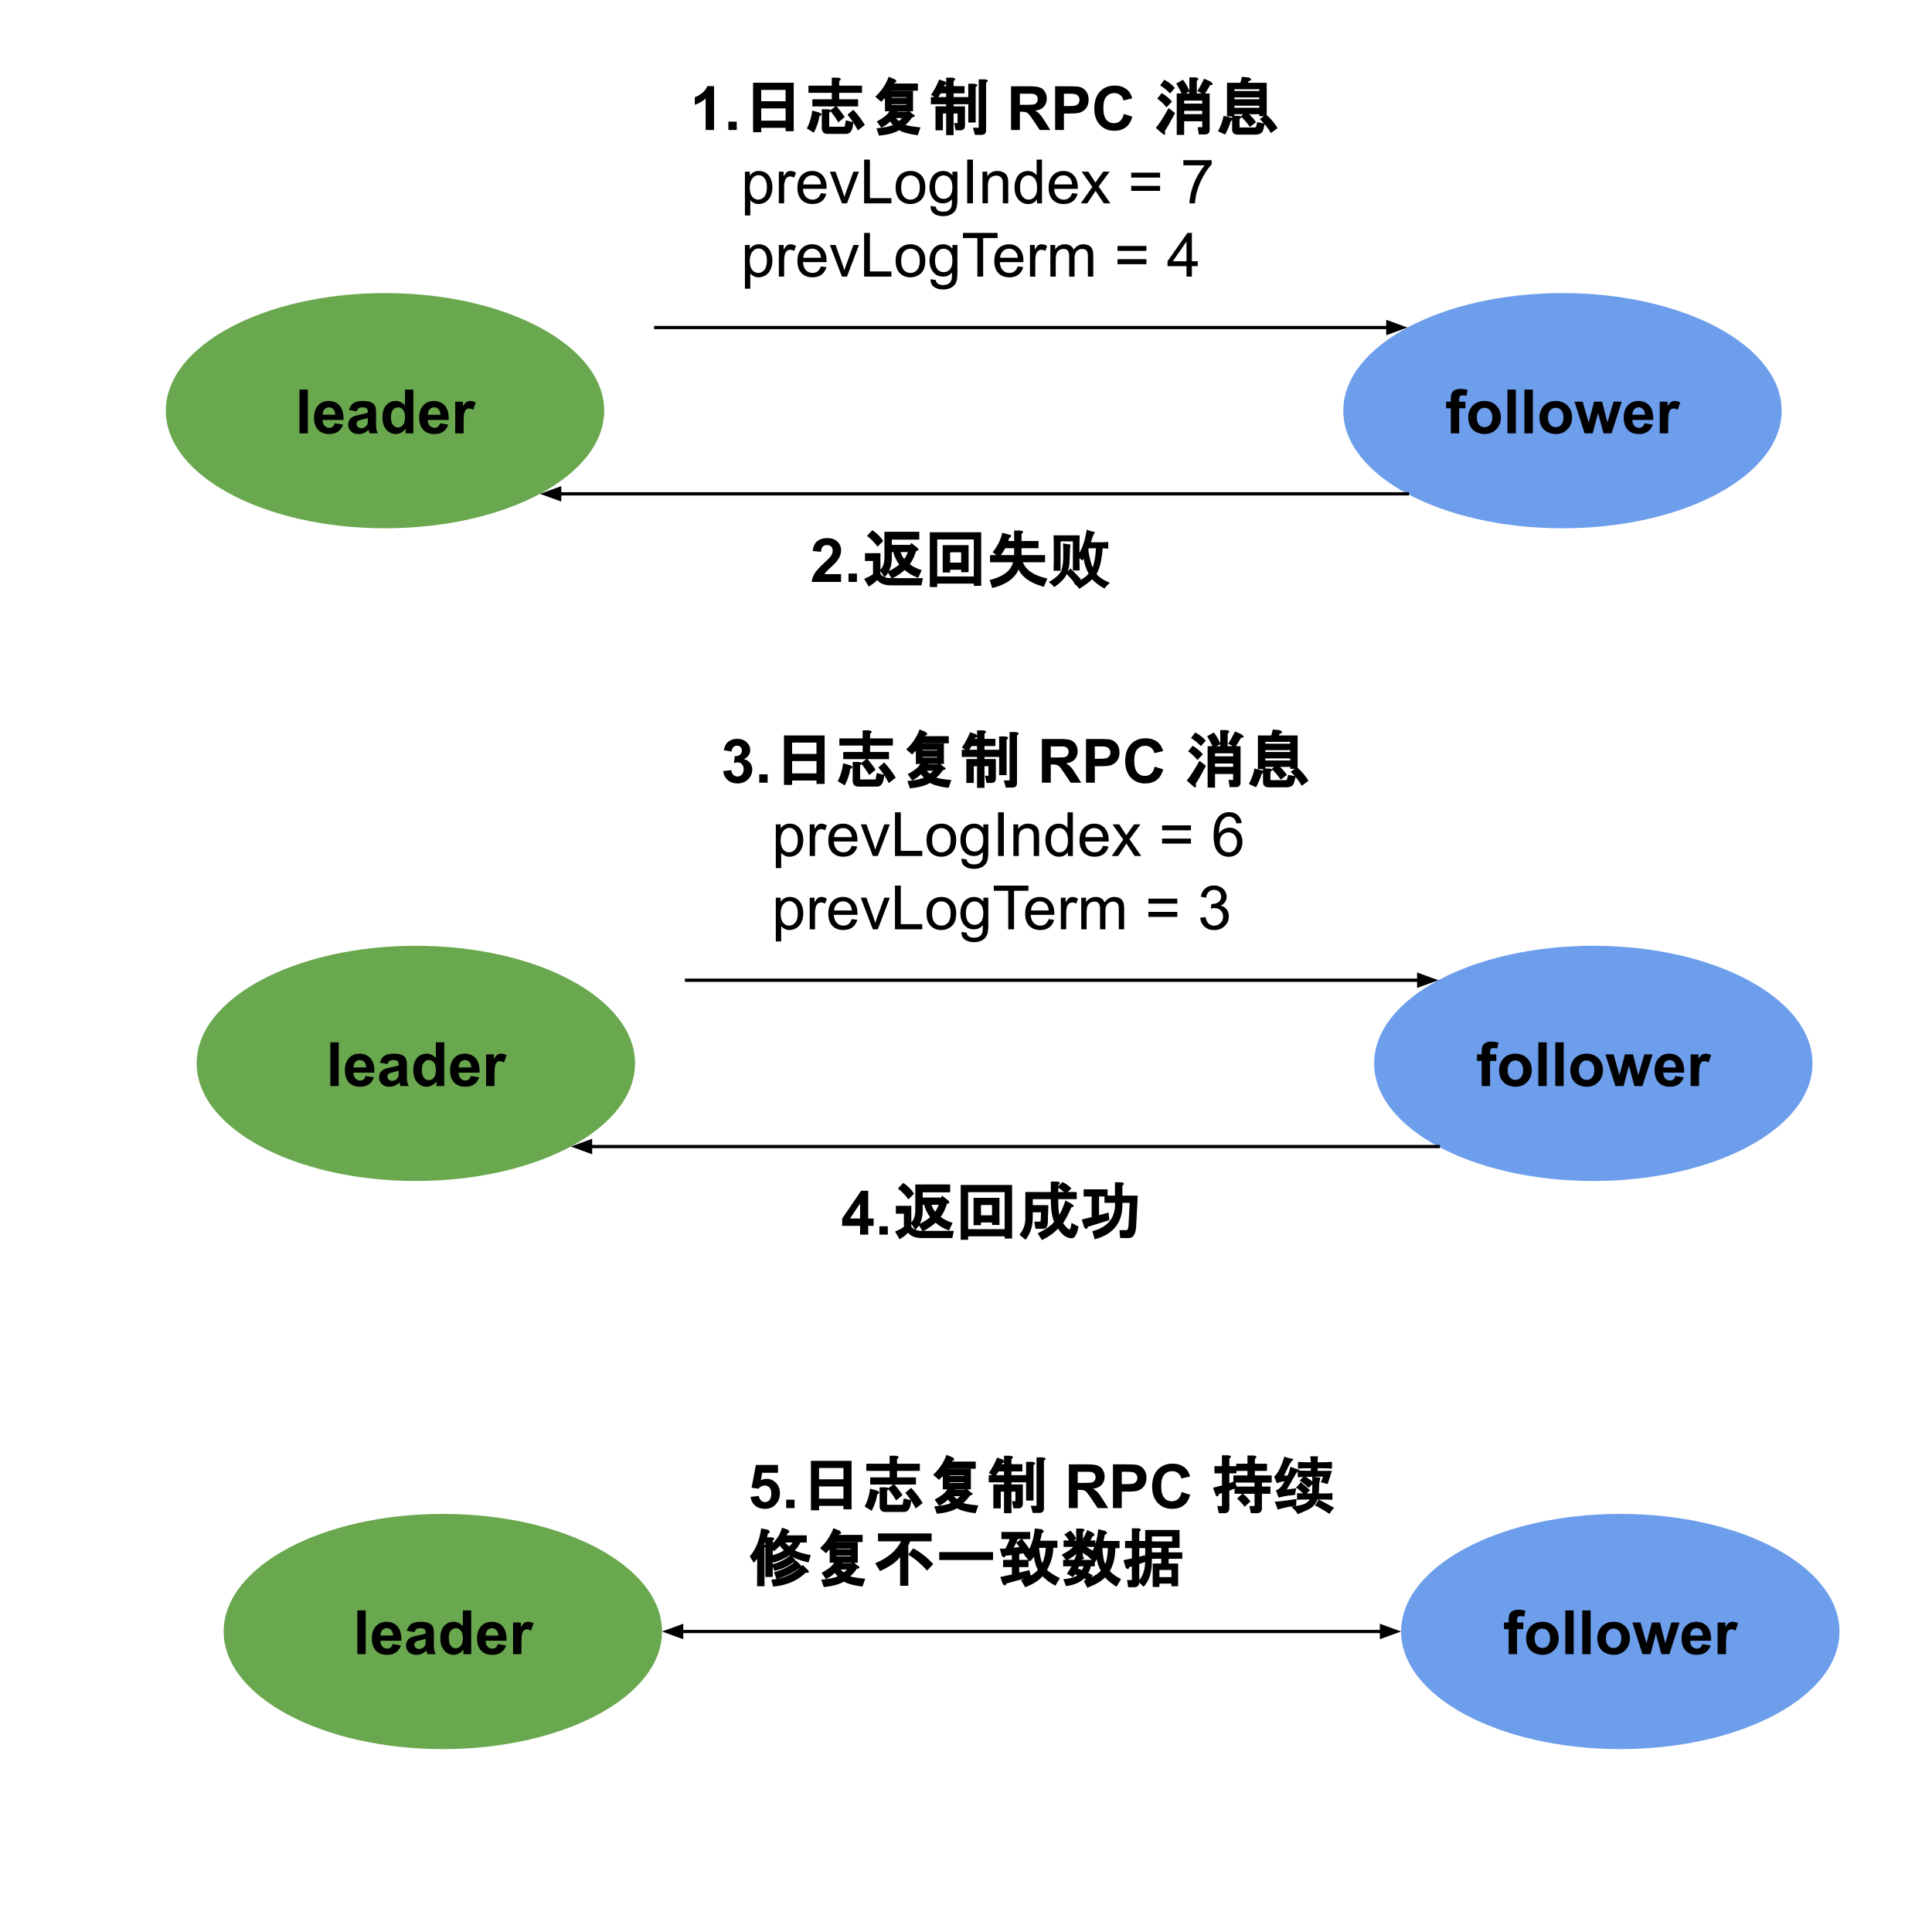 <svg version="1.1" viewBox="0.0 0.0 590.375 590.375" fill="none" stroke="none" stroke-linecap="square" stroke-miterlimit="10" xmlns:xlink="http://www.w3.org/1999/xlink" xmlns="http://www.w3.org/2000/svg"><clipPath id="p.0"><path d="m0 0l590.375 0l0 590.375l-590.375 0l0 -590.375z" clip-rule="nonzero"/></clipPath><g clip-path="url(#p.0)"><path fill="#000000" fill-opacity="0.0" d="m0 0l590.375 0l0 590.375l-590.375 0z" fill-rule="evenodd"/><path fill="#6aa84f" d="m50.672 125.496l0 0c0 -19.847 29.986 -35.937 66.976 -35.937l0 0c36.99 0 66.976 16.09 66.976 35.937l0 0c0 19.847 -29.986 35.937 -66.976 35.937l0 0c-36.99 0 -66.976 -16.09 -66.976 -35.937z" fill-rule="evenodd"/><path fill="#000000" d="m91.509 132.416l0 -13.359l2.562 0l0 13.359l-2.562 0zm10.777 -3.078l2.547 0.422q-0.484 1.406 -1.547 2.141q-1.062 0.734 -2.656 0.734q-2.516 0 -3.734 -1.656q-0.953 -1.312 -0.953 -3.328q0 -2.406 1.25 -3.766q1.266 -1.359 3.188 -1.359q2.156 0 3.406 1.422q1.25 1.422 1.188 4.375l-6.406 0q0.031 1.141 0.609 1.781q0.594 0.625 1.484 0.625q0.594 0 1.0 -0.328q0.422 -0.328 0.625 -1.062zm0.156 -2.594q-0.031 -1.109 -0.578 -1.688q-0.547 -0.578 -1.328 -0.578q-0.844 0 -1.391 0.609q-0.547 0.609 -0.531 1.656l3.828 0zm6.532 -1.047l-2.328 -0.422q0.406 -1.406 1.359 -2.078q0.953 -0.672 2.844 -0.672q1.703 0 2.547 0.406q0.844 0.406 1.172 1.031q0.344 0.625 0.344 2.281l-0.016 3.0q0 1.266 0.109 1.875q0.125 0.609 0.469 1.297l-2.531 0q-0.109 -0.25 -0.25 -0.75q-0.062 -0.234 -0.094 -0.312q-0.656 0.641 -1.406 0.969q-0.734 0.312 -1.594 0.312q-1.484 0 -2.344 -0.812q-0.859 -0.812 -0.859 -2.047q0 -0.828 0.391 -1.469q0.391 -0.641 1.094 -0.969q0.703 -0.344 2.031 -0.609q1.797 -0.328 2.484 -0.625l0 -0.25q0 -0.75 -0.359 -1.062q-0.359 -0.312 -1.375 -0.312q-0.688 0 -1.078 0.281q-0.375 0.266 -0.609 0.938zm3.422 2.078q-0.484 0.156 -1.562 0.391q-1.062 0.219 -1.391 0.438q-0.5 0.359 -0.5 0.906q0 0.531 0.406 0.938q0.406 0.391 1.016 0.391q0.703 0 1.328 -0.469q0.469 -0.344 0.609 -0.844q0.094 -0.328 0.094 -1.25l0 -0.5zm13.923 4.641l-2.391 0l0 -1.422q-0.594 0.828 -1.406 1.234q-0.797 0.406 -1.609 0.406q-1.672 0 -2.859 -1.344q-1.188 -1.344 -1.188 -3.75q0 -2.453 1.156 -3.734q1.156 -1.281 2.922 -1.281q1.625 0 2.812 1.344l0 -4.812l2.562 0l0 13.359zm-6.844 -5.047q0 1.547 0.438 2.234q0.609 1.016 1.719 1.016q0.891 0 1.5 -0.75q0.625 -0.766 0.625 -2.25q0 -1.672 -0.609 -2.406q-0.594 -0.734 -1.531 -0.734q-0.906 0 -1.531 0.734q-0.609 0.719 -0.609 2.156zm14.958 1.969l2.547 0.422q-0.484 1.406 -1.547 2.141q-1.062 0.734 -2.656 0.734q-2.516 0 -3.734 -1.656q-0.953 -1.312 -0.953 -3.328q0 -2.406 1.25 -3.766q1.266 -1.359 3.188 -1.359q2.156 0 3.406 1.422q1.25 1.422 1.188 4.375l-6.406 0q0.031 1.141 0.609 1.781q0.594 0.625 1.484 0.625q0.594 0 1.0 -0.328q0.422 -0.328 0.625 -1.062zm0.156 -2.594q-0.031 -1.109 -0.578 -1.688q-0.547 -0.578 -1.328 -0.578q-0.844 0 -1.391 0.609q-0.547 0.609 -0.531 1.656l3.828 0zm7.079 5.672l-2.562 0l0 -9.672l2.375 0l0 1.375q0.609 -0.984 1.094 -1.281q0.484 -0.312 1.109 -0.312q0.875 0 1.688 0.484l-0.797 2.234q-0.641 -0.422 -1.203 -0.422q-0.531 0 -0.906 0.297q-0.375 0.297 -0.594 1.078q-0.203 0.766 -0.203 3.234l0 2.984z" fill-rule="nonzero"/><path fill="#6d9eeb" d="m410.475 125.496l0 0c0 -19.847 29.986 -35.937 66.976 -35.937l0 0c36.99 0 66.976 16.09 66.976 35.937l0 0c0 19.847 -29.986 35.937 -66.976 35.937l0 0c-36.99 0 -66.976 -16.09 -66.976 -35.937z" fill-rule="evenodd"/><path fill="#000000" d="m441.911 122.744l1.422 0l0 -0.734q0 -1.219 0.25 -1.812q0.266 -0.609 0.953 -0.984q0.703 -0.375 1.781 -0.375q1.094 0 2.141 0.328l-0.359 1.781q-0.609 -0.141 -1.172 -0.141q-0.547 0 -0.797 0.266q-0.234 0.25 -0.234 0.984l0 0.688l1.906 0l0 2.016l-1.906 0l0 7.656l-2.562 0l0 -7.656l-1.422 0l0 -2.016zm6.744 4.703q0 -1.281 0.625 -2.469q0.625 -1.203 1.781 -1.828q1.156 -0.625 2.578 -0.625q2.188 0 3.594 1.422q1.406 1.422 1.406 3.609q0 2.188 -1.422 3.641q-1.422 1.438 -3.562 1.438q-1.328 0 -2.547 -0.594q-1.203 -0.609 -1.828 -1.766q-0.625 -1.172 -0.625 -2.828zm2.625 0.125q0 1.453 0.672 2.219q0.688 0.75 1.688 0.75q1.0 0 1.672 -0.75q0.688 -0.766 0.688 -2.234q0 -1.422 -0.688 -2.188q-0.672 -0.766 -1.672 -0.766q-1.0 0 -1.688 0.766q-0.672 0.766 -0.672 2.203zm9.365 4.844l0 -13.359l2.562 0l0 13.359l-2.562 0zm5.183 0l0 -13.359l2.562 0l0 13.359l-2.562 0zm4.59 -4.969q0 -1.281 0.625 -2.469q0.625 -1.203 1.781 -1.828q1.156 -0.625 2.578 -0.625q2.188 0 3.594 1.422q1.406 1.422 1.406 3.609q0 2.188 -1.422 3.641q-1.422 1.438 -3.562 1.438q-1.328 0 -2.547 -0.594q-1.203 -0.609 -1.828 -1.766q-0.625 -1.172 -0.625 -2.828zm2.625 0.125q0 1.453 0.672 2.219q0.688 0.75 1.688 0.75q1.0 0 1.672 -0.75q0.688 -0.766 0.688 -2.234q0 -1.422 -0.688 -2.188q-0.672 -0.766 -1.672 -0.766q-1.0 0 -1.688 0.766q-0.672 0.766 -0.672 2.203zm11.162 4.844l-3.062 -9.672l2.484 0l1.812 6.344l1.672 -6.344l2.469 0l1.609 6.344l1.859 -6.344l2.516 0l-3.109 9.672l-2.453 0l-1.672 -6.219l-1.641 6.219l-2.484 0zm18.308 -3.078l2.547 0.422q-0.484 1.406 -1.547 2.141q-1.062 0.734 -2.656 0.734q-2.516 0 -3.734 -1.656q-0.953 -1.312 -0.953 -3.328q0 -2.406 1.25 -3.766q1.266 -1.359 3.188 -1.359q2.156 0 3.406 1.422q1.25 1.422 1.188 4.375l-6.406 0q0.031 1.141 0.609 1.781q0.594 0.625 1.484 0.625q0.594 0 1.0 -0.328q0.422 -0.328 0.625 -1.062zm0.156 -2.594q-0.031 -1.109 -0.578 -1.688q-0.547 -0.578 -1.328 -0.578q-0.844 0 -1.391 0.609q-0.547 0.609 -0.531 1.656l3.828 0zm7.079 5.672l-2.562 0l0 -9.672l2.375 0l0 1.375q0.609 -0.984 1.094 -1.281q0.484 -0.312 1.109 -0.312q0.875 0 1.688 0.484l-0.797 2.234q-0.641 -0.422 -1.203 -0.422q-0.531 0 -0.906 0.297q-0.375 0.297 -0.594 1.078q-0.203 0.766 -0.203 3.234l0 2.984z" fill-rule="nonzero"/><path fill="#000000" fill-opacity="0.0" d="m193.848 12.808l207.402 0l0 87.276l-207.402 0z" fill-rule="evenodd"/><path fill="#000000" d="m218.192 39.728l-2.562 0l0 -9.641q-1.406 1.312 -3.312 1.938l0 -2.328q1.016 -0.328 2.188 -1.234q1.172 -0.922 1.609 -2.141l2.078 0l0 13.406zm4.376 0l0 -2.562l2.562 0l0 2.562l-2.562 0z" fill-rule="nonzero"/><path fill="#000000" d="m232.61 40.4l-2.484 0l0 -15.109l12.422 0l0 14.812l-2.484 0l0 -1.047l-7.453 0l0 1.344zm7.453 -9.469l0 -3.453l-7.453 0l0 3.453l7.453 0zm0 5.938l0 -3.75l-7.453 0l0 3.75l7.453 0zm20.688 0.469q-0.172 3.578 -2.188 3.578l-5.719 0q-1.719 0 -1.719 -1.875l0 -5.656l1.812 0q1.625 0.172 0.453 1.031l0 4.109q0 0.203 0.125 0.203l4.453 0q0.172 0 0.203 -0.203l0.297 -1.75l2.281 0.562zm-10.359 -1.812q-0.281 2.219 -1.688 5.031l-2.156 -1.297q1.25 -2.344 1.672 -5.469l2.016 0.562q1.484 0.594 0.156 1.172zm6.047 -7.156l0 1.969l5.781 0l0 2.188l-13.984 0l0 -2.188l5.938 0l0 -1.969l-7.125 0l0 -2.188l7.125 0l0 -2.453l1.828 0q1.578 0.203 0.438 1.047l0 1.406l6.969 0l0 2.188l-6.969 0zm5.719 11.484q-1.625 -3.047 -3.188 -4.781l1.781 -1.547q1.906 2.016 3.531 4.641l-2.125 1.688zm-6.656 -7.5q1.516 1.703 2.609 3.422l-1.938 1.625q-1.188 -2.0 -2.547 -3.625l1.875 -1.422zm21.172 5.828q0.766 0.328 4.609 0.75l-0.859 2.391q-3.875 -0.5 -5.672 -1.531q-2.109 1.266 -6.141 1.672l-0.781 -2.25q3.547 -0.328 5.047 -1.031q-0.594 -0.531 -0.875 -1.062q-0.953 1.047 -2.719 1.906l-1.344 -1.906q3.031 -1.625 3.844 -3.109l-1.359 0l0 -4.047l-1.156 1.141l-1.797 -1.562q2.719 -2.453 4.094 -6.078l1.922 0.781q0.922 0.922 -0.188 1.047l-0.094 0.219l7.281 0l0 2.188l-8.344 0l-0.031 0.047l6.891 0l0 6.266l-4.703 0l-0.062 0.109l2.875 0l0.438 -0.438l1.344 1.172q1.406 0.672 -0.203 1.047q-0.969 1.406 -2.016 2.281zm-2.891 -2.094q0.141 0.234 0.953 0.891q0.922 -0.797 0.984 -0.891l-1.938 0zm-1.312 -6.375l0 0.172l4.484 0l0 -0.172l-4.484 0zm0 2.141l0 0.188l4.484 0l0 -0.188l-4.484 0zm26.688 7.172q0 0.094 -0.094 0.094l0 -14.875l1.844 0q1.609 0.219 0.422 1.047l0 14.5q0 1.422 -1.422 1.422l-2.0 0l-0.594 -2.188l1.844 0zm-10.734 -12.703l0.703 0l0 -2.594l1.828 0q1.578 0.203 0.438 1.047l0 1.547l3.344 0l0 2.203l-3.344 0l0 1.141l4.594 0l0 2.188l-4.594 0l0 0.641l3.484 0l0 5.875q0 1.438 -1.422 1.438l-1.438 0l-0.469 -2.203l1.156 0q0 0.094 -0.094 0.094l0 -3.016l-1.219 0l0 6.609l-2.266 0l0 -6.609l-1.0 0l0 5.125l-2.266 0l0 -7.312l3.266 0l0 -0.641l-4.672 0l0 -2.188l4.672 0l0 -1.141l-1.672 0q-0.359 0.625 -1.109 1.703l-1.828 -1.266q1.312 -1.844 2.484 -4.656l1.75 0.578q0.922 0.906 -0.156 1.078l-0.172 0.359zm7.453 11.109l0 -11.844l1.828 0q1.609 0.219 0.438 1.031l0 10.812l-2.266 0z" fill-rule="nonzero"/><path fill="#000000" d="m308.949 39.728l0 -13.359l5.688 0q2.141 0 3.109 0.359q0.969 0.359 1.547 1.281q0.578 0.922 0.578 2.109q0 1.5 -0.891 2.484q-0.875 0.969 -2.625 1.234q0.875 0.5 1.438 1.125q0.578 0.609 1.531 2.156l1.641 2.609l-3.234 0l-1.938 -2.906q-1.047 -1.562 -1.438 -1.969q-0.375 -0.406 -0.812 -0.547q-0.422 -0.156 -1.344 -0.156l-0.547 0l0 5.578l-2.703 0zm2.703 -7.703l2.0 0q1.938 0 2.422 -0.156q0.484 -0.172 0.75 -0.578q0.281 -0.406 0.281 -1.0q0 -0.672 -0.359 -1.078q-0.359 -0.422 -1.016 -0.531q-0.328 -0.047 -1.969 -0.047l-2.109 0l0 3.391zm10.77 7.703l0 -13.359l4.328 0q2.453 0 3.203 0.203q1.141 0.297 1.922 1.312q0.781 1.0 0.781 2.594q0 1.234 -0.453 2.078q-0.453 0.828 -1.141 1.312q-0.688 0.469 -1.391 0.625q-0.969 0.203 -2.797 0.203l-1.766 0l0 5.031l-2.688 0zm2.688 -11.094l0 3.781l1.484 0q1.594 0 2.125 -0.203q0.547 -0.203 0.844 -0.656q0.312 -0.453 0.312 -1.031q0 -0.734 -0.438 -1.203q-0.422 -0.484 -1.078 -0.594q-0.484 -0.094 -1.938 -0.094l-1.312 0zm18.303 6.188l2.609 0.828q-0.594 2.188 -2.0 3.25q-1.391 1.062 -3.547 1.062q-2.656 0 -4.375 -1.812q-1.703 -1.828 -1.703 -4.984q0 -3.328 1.719 -5.172q1.719 -1.844 4.516 -1.844q2.453 0 3.984 1.438q0.922 0.859 1.375 2.469l-2.672 0.641q-0.234 -1.047 -0.984 -1.641q-0.75 -0.609 -1.828 -0.609q-1.484 0 -2.422 1.078q-0.922 1.062 -0.922 3.438q0 2.531 0.906 3.609q0.922 1.078 2.375 1.078q1.078 0 1.844 -0.672q0.781 -0.688 1.125 -2.156z" fill-rule="nonzero"/><path fill="#000000" d="m359.069 34.557q-1.641 3.188 -3.125 5.531q0.375 1.812 -0.906 0.594l-1.844 -1.594q1.562 -1.828 3.906 -6.062l1.969 1.531zm6.797 -6.734q0.969 -1.453 2.094 -3.766l1.875 0.828q1.516 1.109 -0.047 1.109q-1.094 1.984 -1.828 2.938l-2.094 -1.109zm-9.391 4.984q-1.359 -1.641 -2.844 -2.672l1.359 -1.688q1.672 0.922 3.141 2.578l-1.656 1.781zm10.906 4.25l-5.531 0l0 4.156l-2.266 0l0 -12.656l3.859 0l0 -4.906l1.828 0q1.578 0.203 0.438 1.047l0 3.859l3.938 0l0 11.078q0 1.438 -1.438 1.438l-1.875 0l-0.359 -2.203l1.5 0q0 0.094 -0.094 0.094l0 -1.906zm-6.125 -8.031q-0.812 -1.891 -1.828 -3.484l2.047 -1.172q1.297 1.641 2.047 3.594l-2.266 1.062zm0.594 1.719l0 0.922l5.531 0l0 -0.922l-5.531 0zm0 4.125l5.531 0l0 -1.0l-5.531 0l0 1.0zm-4.312 -6.312q-1.375 -1.453 -3.016 -2.469l1.266 -1.719q1.922 1.0 3.219 2.5l-1.469 1.688zm14.656 11.562q1.281 -2.391 1.719 -4.75l1.953 0.531q1.641 0.219 0.25 1.094q-0.562 1.891 -1.719 4.125l-2.203 -1.0zm16.172 0.547q-1.531 -2.562 -3.391 -4.25l1.891 -1.438q2.125 1.812 3.531 4.172l-2.031 1.516zm-10.031 -5.281q1.609 0.219 0.438 1.031l0 2.328q0 0.203 0.125 0.203l4.609 0q0.234 0 0.297 -0.172l0.391 -1.453l2.312 0.438l-0.469 1.828q-0.359 1.547 -2.453 1.547l-5.344 0q-1.734 0 -1.734 -1.641l0 -4.109l1.828 0zm-1.125 -0.484l0 0.672l-2.266 0l0 -10.281l4.094 0l0.453 -1.812l2.125 0.188q1.453 0.766 -0.047 1.094l-0.188 0.531l5.703 0l0 10.203l-2.266 0l0 -0.594l-7.609 0zm3.609 -0.719q1.625 1.156 3.0 3.156l-1.875 1.453q-1.484 -2.078 -2.828 -3.25l1.703 -1.359zm-3.609 -1.25l7.609 0l0 -0.625l-7.609 0l0 0.625zm7.609 -3.156l-7.609 0l0 0.562l7.609 0l0 -0.562zm-7.609 -1.969l7.609 0l0 -0.547l-7.609 0l0 0.547z" fill-rule="nonzero"/><path fill="#000000" d="m227.632 65.832l0 -13.375l1.484 0l0 1.25q0.531 -0.734 1.188 -1.094q0.672 -0.375 1.625 -0.375q1.234 0 2.172 0.641q0.953 0.625 1.438 1.797q0.484 1.156 0.484 2.547q0 1.484 -0.531 2.672q-0.531 1.188 -1.547 1.828q-1.016 0.625 -2.141 0.625q-0.812 0 -1.469 -0.344q-0.656 -0.344 -1.062 -0.875l0 4.703l-1.641 0zm1.484 -8.484q0 1.859 0.75 2.766q0.766 0.891 1.828 0.891q1.094 0 1.875 -0.922q0.781 -0.938 0.781 -2.875q0 -1.844 -0.766 -2.766q-0.75 -0.922 -1.812 -0.922q-1.047 0 -1.859 0.984q-0.797 0.969 -0.797 2.844zm8.876 4.781l0 -9.672l1.469 0l0 1.469q0.562 -1.031 1.031 -1.359q0.484 -0.328 1.062 -0.328q0.828 0 1.688 0.531l-0.562 1.516q-0.609 -0.359 -1.203 -0.359q-0.547 0 -0.969 0.328q-0.422 0.328 -0.609 0.891q-0.281 0.875 -0.281 1.922l0 5.062l-1.625 0zm12.853 -3.109l1.688 0.203q-0.406 1.484 -1.484 2.312q-1.078 0.812 -2.766 0.812q-2.125 0 -3.375 -1.297q-1.234 -1.312 -1.234 -3.672q0 -2.453 1.25 -3.797q1.266 -1.344 3.266 -1.344q1.938 0 3.156 1.328q1.234 1.312 1.234 3.703q0 0.156 0 0.438l-7.219 0q0.094 1.594 0.906 2.453q0.812 0.844 2.016 0.844q0.906 0 1.547 -0.469q0.641 -0.484 1.016 -1.516zm-5.391 -2.656l5.406 0q-0.109 -1.219 -0.625 -1.828q-0.781 -0.953 -2.031 -0.953q-1.125 0 -1.906 0.766q-0.766 0.75 -0.844 2.016zm11.829 5.766l-3.688 -9.672l1.734 0l2.078 5.797q0.328 0.938 0.625 1.938q0.203 -0.766 0.609 -1.828l2.141 -5.906l1.688 0l-3.656 9.672l-1.531 0zm6.766 0l0 -13.359l1.781 0l0 11.781l6.562 0l0 1.578l-8.344 0zm9.641 -4.844q0 -2.688 1.484 -3.969q1.25 -1.078 3.047 -1.078q2.0 0 3.266 1.312q1.266 1.297 1.266 3.609q0 1.859 -0.562 2.938q-0.562 1.062 -1.641 1.656q-1.062 0.594 -2.328 0.594q-2.031 0 -3.281 -1.297q-1.25 -1.312 -1.25 -3.766zm1.688 0q0 1.859 0.797 2.797q0.812 0.922 2.047 0.922q1.219 0 2.031 -0.922q0.812 -0.938 0.812 -2.844q0 -1.797 -0.812 -2.719q-0.812 -0.922 -2.031 -0.922q-1.234 0 -2.047 0.922q-0.797 0.906 -0.797 2.766zm8.985 5.641l1.594 0.234q0.109 0.75 0.562 1.078q0.609 0.453 1.672 0.453q1.141 0 1.75 -0.453q0.625 -0.453 0.844 -1.266q0.125 -0.5 0.109 -2.109q-1.062 1.266 -2.672 1.266q-2.0 0 -3.094 -1.438q-1.094 -1.438 -1.094 -3.453q0 -1.391 0.5 -2.562q0.516 -1.172 1.453 -1.797q0.953 -0.641 2.25 -0.641q1.703 0 2.812 1.375l0 -1.156l1.516 0l0 8.359q0 2.266 -0.469 3.203q-0.453 0.938 -1.453 1.484q-0.984 0.547 -2.453 0.547q-1.719 0 -2.797 -0.781q-1.062 -0.766 -1.031 -2.344zm1.359 -5.812q0 1.906 0.75 2.781q0.766 0.875 1.906 0.875q1.125 0 1.891 -0.859q0.766 -0.875 0.766 -2.734q0 -1.781 -0.797 -2.672q-0.781 -0.906 -1.891 -0.906q-1.094 0 -1.859 0.891q-0.766 0.875 -0.766 2.625zm9.829 5.016l0 -13.359l1.766 0l0 13.359l-1.766 0zm4.683 0l0 -9.672l1.469 0l0 1.375q1.062 -1.594 3.078 -1.594q0.875 0 1.609 0.312q0.734 0.312 1.094 0.828q0.375 0.5 0.516 1.203q0.094 0.453 0.094 1.594l0 5.953l-1.641 0l0 -5.891q0 -1.0 -0.203 -1.484q-0.188 -0.5 -0.672 -0.797q-0.484 -0.297 -1.141 -0.297q-1.047 0 -1.812 0.672q-0.75 0.656 -0.75 2.516l0 5.281l-1.641 0zm16.641 0l0 -1.219q-0.906 1.438 -2.703 1.438q-1.156 0 -2.125 -0.641q-0.969 -0.641 -1.5 -1.781q-0.531 -1.141 -0.531 -2.625q0 -1.453 0.484 -2.625q0.484 -1.188 1.438 -1.812q0.969 -0.625 2.172 -0.625q0.875 0 1.547 0.375q0.688 0.359 1.109 0.953l0 -4.797l1.641 0l0 13.359l-1.531 0zm-5.172 -4.828q0 1.859 0.781 2.781q0.781 0.922 1.844 0.922q1.078 0 1.828 -0.875q0.75 -0.891 0.75 -2.688q0 -1.984 -0.766 -2.906q-0.766 -0.938 -1.891 -0.938q-1.078 0 -1.812 0.891q-0.734 0.891 -0.734 2.812zm15.907 1.719l1.688 0.203q-0.406 1.484 -1.484 2.312q-1.078 0.812 -2.766 0.812q-2.125 0 -3.375 -1.297q-1.234 -1.312 -1.234 -3.672q0 -2.453 1.25 -3.797q1.266 -1.344 3.266 -1.344q1.938 0 3.156 1.328q1.234 1.312 1.234 3.703q0 0.156 0 0.438l-7.219 0q0.094 1.594 0.906 2.453q0.812 0.844 2.016 0.844q0.906 0 1.547 -0.469q0.641 -0.484 1.016 -1.516zm-5.391 -2.656l5.406 0q-0.109 -1.219 -0.625 -1.828q-0.781 -0.953 -2.031 -0.953q-1.125 0 -1.906 0.766q-0.766 0.75 -0.844 2.016zm8.048 5.766l3.531 -5.031l-3.266 -4.641l2.047 0l1.484 2.266q0.422 0.641 0.672 1.078q0.406 -0.594 0.734 -1.062l1.641 -2.281l1.953 0l-3.344 4.547l3.594 5.125l-2.016 0l-1.984 -3.0l-0.516 -0.812l-2.547 3.812l-1.984 0zm24.23 -7.859l-8.828 0l0 -1.516l8.828 0l0 1.516zm0 4.062l-8.828 0l0 -1.531l8.828 0l0 1.531zm7.11 -7.812l0 -1.578l8.641 0l0 1.281q-1.281 1.359 -2.531 3.609q-1.25 2.25 -1.938 4.625q-0.484 1.672 -0.625 3.672l-1.688 0q0.031 -1.578 0.625 -3.812q0.594 -2.234 1.688 -4.297q1.109 -2.078 2.359 -3.5l-6.531 0z" fill-rule="nonzero"/><path fill="#000000" d="m227.632 88.232l0 -13.375l1.484 0l0 1.25q0.531 -0.734 1.188 -1.094q0.672 -0.375 1.625 -0.375q1.234 0 2.172 0.641q0.953 0.625 1.438 1.797q0.484 1.156 0.484 2.547q0 1.484 -0.531 2.672q-0.531 1.188 -1.547 1.828q-1.016 0.625 -2.141 0.625q-0.812 0 -1.469 -0.344q-0.656 -0.344 -1.062 -0.875l0 4.703l-1.641 0zm1.484 -8.484q0 1.859 0.75 2.766q0.766 0.891 1.828 0.891q1.094 0 1.875 -0.922q0.781 -0.938 0.781 -2.875q0 -1.844 -0.766 -2.766q-0.75 -0.922 -1.812 -0.922q-1.047 0 -1.859 0.984q-0.797 0.969 -0.797 2.844zm8.876 4.781l0 -9.672l1.469 0l0 1.469q0.562 -1.031 1.031 -1.359q0.484 -0.328 1.062 -0.328q0.828 0 1.688 0.531l-0.562 1.516q-0.609 -0.359 -1.203 -0.359q-0.547 0 -0.969 0.328q-0.422 0.328 -0.609 0.891q-0.281 0.875 -0.281 1.922l0 5.062l-1.625 0zm12.853 -3.109l1.688 0.203q-0.406 1.484 -1.484 2.312q-1.078 0.812 -2.766 0.812q-2.125 0 -3.375 -1.297q-1.234 -1.312 -1.234 -3.672q0 -2.453 1.25 -3.797q1.266 -1.344 3.266 -1.344q1.938 0 3.156 1.328q1.234 1.312 1.234 3.703q0 0.156 0 0.438l-7.219 0q0.094 1.594 0.906 2.453q0.812 0.844 2.016 0.844q0.906 0 1.547 -0.469q0.641 -0.484 1.016 -1.516zm-5.391 -2.656l5.406 0q-0.109 -1.219 -0.625 -1.828q-0.781 -0.953 -2.031 -0.953q-1.125 0 -1.906 0.766q-0.766 0.75 -0.844 2.016zm11.829 5.766l-3.688 -9.672l1.734 0l2.078 5.797q0.328 0.938 0.625 1.938q0.203 -0.766 0.609 -1.828l2.141 -5.906l1.688 0l-3.656 9.672l-1.531 0zm6.766 0l0 -13.359l1.781 0l0 11.781l6.562 0l0 1.578l-8.344 0zm9.641 -4.844q0 -2.688 1.484 -3.969q1.25 -1.078 3.047 -1.078q2.0 0 3.266 1.312q1.266 1.297 1.266 3.609q0 1.859 -0.562 2.938q-0.562 1.062 -1.641 1.656q-1.062 0.594 -2.328 0.594q-2.031 0 -3.281 -1.297q-1.25 -1.312 -1.25 -3.766zm1.688 0q0 1.859 0.797 2.797q0.812 0.922 2.047 0.922q1.219 0 2.031 -0.922q0.812 -0.938 0.812 -2.844q0 -1.797 -0.812 -2.719q-0.812 -0.922 -2.031 -0.922q-1.234 0 -2.047 0.922q-0.797 0.906 -0.797 2.766zm8.985 5.641l1.594 0.234q0.109 0.75 0.562 1.078q0.609 0.453 1.672 0.453q1.141 0 1.75 -0.453q0.625 -0.453 0.844 -1.266q0.125 -0.5 0.109 -2.109q-1.062 1.266 -2.672 1.266q-2.0 0 -3.094 -1.438q-1.094 -1.438 -1.094 -3.453q0 -1.391 0.5 -2.562q0.516 -1.172 1.453 -1.797q0.953 -0.641 2.25 -0.641q1.703 0 2.812 1.375l0 -1.156l1.516 0l0 8.359q0 2.266 -0.469 3.203q-0.453 0.938 -1.453 1.484q-0.984 0.547 -2.453 0.547q-1.719 0 -2.797 -0.781q-1.062 -0.766 -1.031 -2.344zm1.359 -5.812q0 1.906 0.75 2.781q0.766 0.875 1.906 0.875q1.125 0 1.891 -0.859q0.766 -0.875 0.766 -2.734q0 -1.781 -0.797 -2.672q-0.781 -0.906 -1.891 -0.906q-1.094 0 -1.859 0.891q-0.766 0.875 -0.766 2.625zm12.938 5.016l0 -11.781l-4.406 0l0 -1.578l10.578 0l0 1.578l-4.406 0l0 11.781l-1.766 0zm12.343 -3.109l1.688 0.203q-0.406 1.484 -1.484 2.312q-1.078 0.812 -2.766 0.812q-2.125 0 -3.375 -1.297q-1.234 -1.312 -1.234 -3.672q0 -2.453 1.25 -3.797q1.266 -1.344 3.266 -1.344q1.938 0 3.156 1.328q1.234 1.312 1.234 3.703q0 0.156 0 0.438l-7.219 0q0.094 1.594 0.906 2.453q0.812 0.844 2.016 0.844q0.906 0 1.547 -0.469q0.641 -0.484 1.016 -1.516zm-5.391 -2.656l5.406 0q-0.109 -1.219 -0.625 -1.828q-0.781 -0.953 -2.031 -0.953q-1.125 0 -1.906 0.766q-0.766 0.75 -0.844 2.016zm9.126 5.766l0 -9.672l1.469 0l0 1.469q0.562 -1.031 1.031 -1.359q0.484 -0.328 1.062 -0.328q0.828 0 1.688 0.531l-0.562 1.516q-0.609 -0.359 -1.203 -0.359q-0.547 0 -0.969 0.328q-0.422 0.328 -0.609 0.891q-0.281 0.875 -0.281 1.922l0 5.062l-1.625 0zm6.228 0l0 -9.672l1.469 0l0 1.359q0.453 -0.719 1.203 -1.141q0.766 -0.438 1.719 -0.438q1.078 0 1.766 0.453q0.688 0.438 0.969 1.234q1.156 -1.688 2.984 -1.688q1.453 0 2.219 0.797q0.781 0.797 0.781 2.453l0 6.641l-1.641 0l0 -6.094q0 -0.984 -0.156 -1.406q-0.156 -0.438 -0.578 -0.703q-0.422 -0.266 -0.984 -0.266q-1.016 0 -1.688 0.688q-0.672 0.672 -0.672 2.156l0 5.625l-1.641 0l0 -6.281q0 -1.094 -0.406 -1.641q-0.406 -0.547 -1.312 -0.547q-0.688 0 -1.281 0.359q-0.594 0.359 -0.859 1.062q-0.25 0.703 -0.25 2.031l0 5.016l-1.641 0zm29.349 -7.859l-8.828 0l0 -1.516l8.828 0l0 1.516zm0 4.062l-8.828 0l0 -1.531l8.828 0l0 1.531zm12.25 3.797l0 -3.203l-5.797 0l0 -1.5l6.094 -8.656l1.344 0l0 8.656l1.797 0l0 1.5l-1.797 0l0 3.203l-1.641 0zm0 -4.703l0 -6.016l-4.188 6.016l4.188 0z" fill-rule="nonzero"/><path fill="#000000" fill-opacity="0.0" d="m200.36 100.085l229.732 0" fill-rule="evenodd"/><path stroke="#000000" stroke-width="1.0" stroke-linejoin="round" stroke-linecap="butt" d="m200.36 100.085l223.732 0" fill-rule="evenodd"/><path fill="#000000" stroke="#000000" stroke-width="1.0" stroke-linecap="butt" d="m424.092 101.736l4.538 -1.652l-4.538 -1.652z" fill-rule="evenodd"/><path fill="#000000" fill-opacity="0.0" d="m430.092 150.907l-265.071 0" fill-rule="evenodd"/><path stroke="#000000" stroke-width="1.0" stroke-linejoin="round" stroke-linecap="butt" d="m430.092 150.907l-259.071 0" fill-rule="evenodd"/><path fill="#000000" stroke="#000000" stroke-width="1.0" stroke-linecap="butt" d="m171.021 149.256l-4.538 1.652l4.538 1.652z" fill-rule="evenodd"/><path fill="#000000" fill-opacity="0.0" d="m230.573 150.908l133.953 0l0 42.016l-133.953 0z" fill-rule="evenodd"/><path fill="#000000" d="m257.011 175.453l0 2.375l-8.969 0q0.141 -1.344 0.859 -2.547q0.734 -1.219 2.891 -3.203q1.734 -1.625 2.125 -2.188q0.531 -0.797 0.531 -1.578q0 -0.844 -0.469 -1.297q-0.453 -0.469 -1.266 -0.469q-0.797 0 -1.281 0.484q-0.469 0.469 -0.547 1.594l-2.547 -0.25q0.234 -2.109 1.422 -3.031q1.203 -0.922 3.016 -0.922q1.969 0 3.094 1.062q1.141 1.062 1.141 2.656q0 0.891 -0.328 1.719q-0.312 0.812 -1.016 1.703q-0.469 0.594 -1.688 1.703q-1.203 1.109 -1.531 1.484q-0.312 0.359 -0.516 0.703l5.078 0zm2.282 2.375l0 -2.562l2.562 0l0 2.562l-2.562 0z" fill-rule="nonzero"/><path fill="#000000" d="m278.179 166.5l0.234 -0.594l1.766 1.359q1.062 0.906 -0.25 1.156q-0.75 2.453 -1.906 3.984q1.281 1.047 3.625 1.828l-1.078 2.344q-2.406 -0.875 -4.125 -2.391q-1.641 1.5 -3.938 2.656l-1.312 -2.109q1.922 -0.891 3.594 -2.203q-1.375 -1.969 -1.844 -3.828l-0.422 0l0 1.75q0 3.719 -2.234 5.953l-1.422 -2.172q1.391 -1.141 1.391 -3.922l0 -7.812l10.656 0l0 2.406l-8.391 0l0 1.594l5.656 0zm3.859 10.172l-0.469 2.203l-9.359 0q-2.859 0 -4.188 -1.656q-0.438 0.719 -2.562 2.031l-1.391 -2.375q1.984 -0.812 2.703 -1.469l0 -3.969l-2.453 0l0 -2.406l4.719 0l0 6.344q0.984 1.297 3.094 1.297l9.906 0zm-15.453 -14.656q2.125 1.406 3.297 3.312l-1.734 1.734q-1.344 -1.891 -3.203 -3.312l1.641 -1.734zm8.625 6.688q0.453 1.406 1.109 2.109q0.797 -1.125 1.094 -2.109l-2.203 0zm15.125 3.219l3.375 0l0 -3.156l-3.375 0l0 3.156zm3.375 2.938l0 -0.75l-3.375 0l0 0.828l-2.266 0l0 -8.359l7.906 0l0 8.281l-2.266 0zm-7.312 1.297l11.172 0l0 -11.312l-11.172 0l0 11.312zm11.172 2.859l0 -0.672l-11.172 0l0 1.047l-2.266 0l0 -16.75l15.703 0l0 16.375l-2.266 0zm21.406 0.297q-6.0 -1.625 -7.719 -5.297q-1.734 4.125 -8.062 5.672l-0.766 -2.453q6.188 -1.531 7.125 -5.422l-7.016 0l0 -2.188l7.359 0l0 -2.109l-2.719 0q-0.656 1.312 -1.891 2.734l-1.953 -1.516q2.141 -2.547 2.953 -5.953l1.922 0.547q1.531 0.219 0.188 1.078q-0.203 0.703 -0.297 0.906l1.797 0l0 -3.188l1.828 0q1.578 0.203 0.438 1.047l0 2.141l5.188 0l0 2.203l-5.188 0l0 2.109l7.188 0l0 2.188l-6.781 0q1.406 3.641 7.469 4.969l-1.062 2.531z" fill-rule="nonzero"/><path fill="#000000" d="m330.726 171.328q-0.75 -0.844 -1.719 -1.203q1.156 -1.453 1.859 -3.344q0.719 -1.891 1.219 -4.938q1.422 0.609 2.516 0.719q-0.562 0.984 -0.781 1.688q-0.203 0.703 -0.469 1.453l2.75 0q1.375 0 2.562 -0.094l0 2.062q-1.047 -0.125 -1.703 -0.125q-0.125 1.859 -0.531 3.984q-0.406 2.109 -1.344 3.922q0.328 0.422 1.234 1.125q0.922 0.688 2.859 1.531q-0.969 0.703 -1.641 1.734q-1.578 -0.844 -2.594 -1.703q-1.016 -0.859 -1.203 -1.125q-0.375 0.422 -1.422 1.203q-1.031 0.781 -2.531 1.734q-0.531 -0.922 -1.672 -1.688q1.828 -0.844 2.781 -1.438q0.953 -0.609 1.766 -1.531q-0.859 -1.641 -1.234 -3.125q-0.359 -1.5 -0.219 -1.688q0.109 0.109 -0.484 0.844zm-0.797 -7.734q-0.078 1.781 -0.078 5.328q0 3.562 0.078 5.406l-2.078 0l0 -8.891l-3.766 0l0 8.969l-2.141 0q0.078 -1.844 0.078 -5.266q0 -3.5 -0.078 -5.547l7.984 0zm-2.812 2.797q-0.188 1.406 -0.188 2.531q0 1.188 -0.141 3.312q-0.156 2.047 -1.109 3.734q-0.953 1.672 -3.516 3.453q-0.531 -0.75 -1.703 -1.562q3.109 -1.766 3.859 -3.469q0.547 -1.594 0.578 -3.75q0.047 -2.156 -0.047 -4.609q1.109 0.266 2.266 0.359zm5.438 1.641q0.281 1.984 0.703 3.484q0.422 1.5 0.641 1.859q0.25 -0.5 0.562 -2.062q0.312 -1.562 0.453 -3.766l-2.188 0l-0.172 0.484zm-5.453 5.641q1.172 1.25 3.188 3.266q-0.828 0.844 -1.562 1.688q-1.719 -2.234 -3.047 -3.453q0.75 -0.609 1.422 -1.5z" fill-rule="nonzero"/><path fill="#6aa84f" d="m60.106 324.945l0 0c0 -19.847 29.986 -35.937 66.976 -35.937l0 0c36.99 0 66.976 16.09 66.976 35.937l0 0c0 19.847 -29.986 35.937 -66.976 35.937l0 0c-36.99 0 -66.976 -16.09 -66.976 -35.937z" fill-rule="evenodd"/><path fill="#000000" d="m100.943 331.865l0 -13.359l2.562 0l0 13.359l-2.562 0zm10.777 -3.078l2.547 0.422q-0.484 1.406 -1.547 2.141q-1.062 0.734 -2.656 0.734q-2.516 0 -3.734 -1.656q-0.953 -1.312 -0.953 -3.328q0 -2.406 1.25 -3.766q1.266 -1.359 3.188 -1.359q2.156 0 3.406 1.422q1.25 1.422 1.188 4.375l-6.406 0q0.031 1.141 0.609 1.781q0.594 0.625 1.484 0.625q0.594 0 1.0 -0.328q0.422 -0.328 0.625 -1.062zm0.156 -2.594q-0.031 -1.109 -0.578 -1.688q-0.547 -0.578 -1.328 -0.578q-0.844 0 -1.391 0.609q-0.547 0.609 -0.531 1.656l3.828 0zm6.532 -1.047l-2.328 -0.422q0.406 -1.406 1.359 -2.078q0.953 -0.672 2.844 -0.672q1.703 0 2.547 0.406q0.844 0.406 1.172 1.031q0.344 0.625 0.344 2.281l-0.016 3.0q0 1.266 0.109 1.875q0.125 0.609 0.469 1.297l-2.531 0q-0.109 -0.25 -0.25 -0.75q-0.062 -0.234 -0.094 -0.312q-0.656 0.641 -1.406 0.969q-0.734 0.312 -1.594 0.312q-1.484 0 -2.344 -0.812q-0.859 -0.812 -0.859 -2.047q0 -0.828 0.391 -1.469q0.391 -0.641 1.094 -0.969q0.703 -0.344 2.031 -0.609q1.797 -0.328 2.484 -0.625l0 -0.25q0 -0.75 -0.359 -1.062q-0.359 -0.312 -1.375 -0.312q-0.688 0 -1.078 0.281q-0.375 0.266 -0.609 0.938zm3.422 2.078q-0.484 0.156 -1.562 0.391q-1.062 0.219 -1.391 0.438q-0.5 0.359 -0.5 0.906q0 0.531 0.406 0.938q0.406 0.391 1.016 0.391q0.703 0 1.328 -0.469q0.469 -0.344 0.609 -0.844q0.094 -0.328 0.094 -1.25l0 -0.5zm13.923 4.641l-2.391 0l0 -1.422q-0.594 0.828 -1.406 1.234q-0.797 0.406 -1.609 0.406q-1.672 0 -2.859 -1.344q-1.188 -1.344 -1.188 -3.75q0 -2.453 1.156 -3.734q1.156 -1.281 2.922 -1.281q1.625 0 2.812 1.344l0 -4.812l2.562 0l0 13.359zm-6.844 -5.047q0 1.547 0.438 2.234q0.609 1.016 1.719 1.016q0.891 0 1.5 -0.75q0.625 -0.766 0.625 -2.25q0 -1.672 -0.609 -2.406q-0.594 -0.734 -1.531 -0.734q-0.906 0 -1.531 0.734q-0.609 0.719 -0.609 2.156zm14.958 1.969l2.547 0.422q-0.484 1.406 -1.547 2.141q-1.062 0.734 -2.656 0.734q-2.516 0 -3.734 -1.656q-0.953 -1.312 -0.953 -3.328q0 -2.406 1.25 -3.766q1.266 -1.359 3.188 -1.359q2.156 0 3.406 1.422q1.25 1.422 1.188 4.375l-6.406 0q0.031 1.141 0.609 1.781q0.594 0.625 1.484 0.625q0.594 0 1.0 -0.328q0.422 -0.328 0.625 -1.062zm0.156 -2.594q-0.031 -1.109 -0.578 -1.688q-0.547 -0.578 -1.328 -0.578q-0.844 0 -1.391 0.609q-0.547 0.609 -0.531 1.656l3.828 0zm7.079 5.672l-2.562 0l0 -9.672l2.375 0l0 1.375q0.609 -0.984 1.094 -1.281q0.484 -0.312 1.109 -0.312q0.875 0 1.688 0.484l-0.797 2.234q-0.641 -0.422 -1.203 -0.422q-0.531 0 -0.906 0.297q-0.375 0.297 -0.594 1.078q-0.203 0.766 -0.203 3.234l0 2.984z" fill-rule="nonzero"/><path fill="#6d9eeb" d="m419.909 324.945l0 0c0 -19.847 29.986 -35.937 66.976 -35.937l0 0c36.99 0 66.976 16.09 66.976 35.937l0 0c0 19.847 -29.986 35.937 -66.976 35.937l0 0c-36.99 0 -66.976 -16.09 -66.976 -35.937z" fill-rule="evenodd"/><path fill="#000000" d="m451.345 322.193l1.422 0l0 -0.734q0 -1.219 0.25 -1.812q0.266 -0.609 0.953 -0.984q0.703 -0.375 1.781 -0.375q1.094 0 2.141 0.328l-0.359 1.781q-0.609 -0.141 -1.172 -0.141q-0.547 0 -0.797 0.266q-0.234 0.25 -0.234 0.984l0 0.688l1.906 0l0 2.016l-1.906 0l0 7.656l-2.562 0l0 -7.656l-1.422 0l0 -2.016zm6.744 4.703q0 -1.281 0.625 -2.469q0.625 -1.203 1.781 -1.828q1.156 -0.625 2.578 -0.625q2.188 0 3.594 1.422q1.406 1.422 1.406 3.609q0 2.188 -1.422 3.641q-1.422 1.438 -3.562 1.438q-1.328 0 -2.547 -0.594q-1.203 -0.609 -1.828 -1.766q-0.625 -1.172 -0.625 -2.828zm2.625 0.125q0 1.453 0.672 2.219q0.688 0.75 1.688 0.75q1.0 0 1.672 -0.75q0.688 -0.766 0.688 -2.234q0 -1.422 -0.688 -2.188q-0.672 -0.766 -1.672 -0.766q-1.0 0 -1.688 0.766q-0.672 0.766 -0.672 2.203zm9.365 4.844l0 -13.359l2.562 0l0 13.359l-2.562 0zm5.183 0l0 -13.359l2.562 0l0 13.359l-2.562 0zm4.59 -4.969q0 -1.281 0.625 -2.469q0.625 -1.203 1.781 -1.828q1.156 -0.625 2.578 -0.625q2.188 0 3.594 1.422q1.406 1.422 1.406 3.609q0 2.188 -1.422 3.641q-1.422 1.438 -3.562 1.438q-1.328 0 -2.547 -0.594q-1.203 -0.609 -1.828 -1.766q-0.625 -1.172 -0.625 -2.828zm2.625 0.125q0 1.453 0.672 2.219q0.688 0.75 1.688 0.75q1.0 0 1.672 -0.75q0.688 -0.766 0.688 -2.234q0 -1.422 -0.688 -2.188q-0.672 -0.766 -1.672 -0.766q-1.0 0 -1.688 0.766q-0.672 0.766 -0.672 2.203zm11.162 4.844l-3.062 -9.672l2.484 0l1.812 6.344l1.672 -6.344l2.469 0l1.609 6.344l1.859 -6.344l2.516 0l-3.109 9.672l-2.453 0l-1.672 -6.219l-1.641 6.219l-2.484 0zm18.308 -3.078l2.547 0.422q-0.484 1.406 -1.547 2.141q-1.062 0.734 -2.656 0.734q-2.516 0 -3.734 -1.656q-0.953 -1.312 -0.953 -3.328q0 -2.406 1.25 -3.766q1.266 -1.359 3.188 -1.359q2.156 0 3.406 1.422q1.25 1.422 1.188 4.375l-6.406 0q0.031 1.141 0.609 1.781q0.594 0.625 1.484 0.625q0.594 0 1.0 -0.328q0.422 -0.328 0.625 -1.062zm0.156 -2.594q-0.031 -1.109 -0.578 -1.688q-0.547 -0.578 -1.328 -0.578q-0.844 0 -1.391 0.609q-0.547 0.609 -0.531 1.656l3.828 0zm7.079 5.672l-2.562 0l0 -9.672l2.375 0l0 1.375q0.609 -0.984 1.094 -1.281q0.484 -0.312 1.109 -0.312q0.875 0 1.688 0.484l-0.797 2.234q-0.641 -0.422 -1.203 -0.422q-0.531 0 -0.906 0.297q-0.375 0.297 -0.594 1.078q-0.203 0.766 -0.203 3.234l0 2.984z" fill-rule="nonzero"/><path fill="#000000" fill-opacity="0.0" d="m203.285 212.257l207.402 0l0 87.276l-207.402 0z" fill-rule="evenodd"/><path fill="#000000" d="m220.988 235.63l2.469 -0.297q0.125 0.953 0.641 1.453q0.531 0.5 1.266 0.5q0.781 0 1.328 -0.594q0.547 -0.609 0.547 -1.641q0 -0.953 -0.531 -1.516q-0.516 -0.578 -1.25 -0.578q-0.5 0 -1.188 0.203l0.281 -2.094q1.047 0.031 1.594 -0.438q0.547 -0.484 0.547 -1.281q0 -0.672 -0.406 -1.078q-0.391 -0.406 -1.062 -0.406q-0.656 0 -1.125 0.469q-0.453 0.453 -0.562 1.328l-2.359 -0.406q0.25 -1.203 0.734 -1.922q0.5 -0.734 1.391 -1.141q0.891 -0.422 2.0 -0.422q1.875 0 3.016 1.203q0.938 0.984 0.938 2.219q0 1.766 -1.922 2.812q1.156 0.234 1.844 1.094q0.688 0.859 0.688 2.062q0 1.766 -1.297 3.016q-1.281 1.234 -3.188 1.234q-1.812 0 -3.016 -1.047q-1.188 -1.047 -1.375 -2.734zm11.016 3.547l0 -2.562l2.562 0l0 2.562l-2.562 0z" fill-rule="nonzero"/><path fill="#000000" d="m242.047 239.849l-2.484 0l0 -15.109l12.422 0l0 14.812l-2.484 0l0 -1.047l-7.453 0l0 1.344zm7.453 -9.469l0 -3.453l-7.453 0l0 3.453l7.453 0zm0 5.938l0 -3.75l-7.453 0l0 3.75l7.453 0zm20.688 0.469q-0.172 3.578 -2.188 3.578l-5.719 0q-1.719 0 -1.719 -1.875l0 -5.656l1.812 0q1.625 0.172 0.453 1.031l0 4.109q0 0.203 0.125 0.203l4.453 0q0.172 0 0.203 -0.203l0.297 -1.75l2.281 0.562zm-10.359 -1.812q-0.281 2.219 -1.688 5.031l-2.156 -1.297q1.25 -2.344 1.672 -5.469l2.016 0.562q1.484 0.594 0.156 1.172zm6.047 -7.156l0 1.969l5.781 0l0 2.188l-13.984 0l0 -2.188l5.938 0l0 -1.969l-7.125 0l0 -2.188l7.125 0l0 -2.453l1.828 0q1.578 0.203 0.438 1.047l0 1.406l6.969 0l0 2.188l-6.969 0zm5.719 11.484q-1.625 -3.047 -3.188 -4.781l1.781 -1.547q1.906 2.016 3.531 4.641l-2.125 1.688zm-6.656 -7.5q1.516 1.703 2.609 3.422l-1.938 1.625q-1.188 -2.0 -2.547 -3.625l1.875 -1.422zm21.172 5.828q0.766 0.328 4.609 0.75l-0.859 2.391q-3.875 -0.5 -5.672 -1.531q-2.109 1.266 -6.141 1.672l-0.781 -2.25q3.547 -0.328 5.047 -1.031q-0.594 -0.531 -0.875 -1.062q-0.953 1.047 -2.719 1.906l-1.344 -1.906q3.031 -1.625 3.844 -3.109l-1.359 0l0 -4.047l-1.156 1.141l-1.797 -1.562q2.719 -2.453 4.094 -6.078l1.922 0.781q0.922 0.922 -0.188 1.047l-0.094 0.219l7.281 0l0 2.188l-8.344 0l-0.031 0.047l6.891 0l0 6.266l-4.703 0l-0.062 0.109l2.875 0l0.438 -0.438l1.344 1.172q1.406 0.672 -0.203 1.047q-0.969 1.406 -2.016 2.281zm-2.891 -2.094q0.141 0.234 0.953 0.891q0.922 -0.797 0.984 -0.891l-1.938 0zm-1.312 -6.375l0 0.172l4.484 0l0 -0.172l-4.484 0zm0 2.141l0 0.188l4.484 0l0 -0.188l-4.484 0zm26.688 7.172q0 0.094 -0.094 0.094l0 -14.875l1.844 0q1.609 0.219 0.422 1.047l0 14.5q0 1.422 -1.422 1.422l-2.0 0l-0.594 -2.188l1.844 0zm-10.734 -12.703l0.703 0l0 -2.594l1.828 0q1.578 0.203 0.438 1.047l0 1.547l3.344 0l0 2.203l-3.344 0l0 1.141l4.594 0l0 2.188l-4.594 0l0 0.641l3.484 0l0 5.875q0 1.438 -1.422 1.438l-1.438 0l-0.469 -2.203l1.156 0q0 0.094 -0.094 0.094l0 -3.016l-1.219 0l0 6.609l-2.266 0l0 -6.609l-1.0 0l0 5.125l-2.266 0l0 -7.312l3.266 0l0 -0.641l-4.672 0l0 -2.188l4.672 0l0 -1.141l-1.672 0q-0.359 0.625 -1.109 1.703l-1.828 -1.266q1.312 -1.844 2.484 -4.656l1.75 0.578q0.922 0.906 -0.156 1.078l-0.172 0.359zm7.453 11.109l0 -11.844l1.828 0q1.609 0.219 0.438 1.031l0 10.812l-2.266 0z" fill-rule="nonzero"/><path fill="#000000" d="m318.386 239.177l0 -13.359l5.688 0q2.141 0 3.109 0.359q0.969 0.359 1.547 1.281q0.578 0.922 0.578 2.109q0 1.5 -0.891 2.484q-0.875 0.969 -2.625 1.234q0.875 0.5 1.438 1.125q0.578 0.609 1.531 2.156l1.641 2.609l-3.234 0l-1.938 -2.906q-1.047 -1.562 -1.438 -1.969q-0.375 -0.406 -0.812 -0.547q-0.422 -0.156 -1.344 -0.156l-0.547 0l0 5.578l-2.703 0zm2.703 -7.703l2.0 0q1.938 0 2.422 -0.156q0.484 -0.172 0.75 -0.578q0.281 -0.406 0.281 -1.0q0 -0.672 -0.359 -1.078q-0.359 -0.422 -1.016 -0.531q-0.328 -0.047 -1.969 -0.047l-2.109 0l0 3.391zm10.77 7.703l0 -13.359l4.328 0q2.453 0 3.203 0.203q1.141 0.297 1.922 1.312q0.781 1.0 0.781 2.594q0 1.234 -0.453 2.078q-0.453 0.828 -1.141 1.312q-0.688 0.469 -1.391 0.625q-0.969 0.203 -2.797 0.203l-1.766 0l0 5.031l-2.688 0zm2.688 -11.094l0 3.781l1.484 0q1.594 0 2.125 -0.203q0.547 -0.203 0.844 -0.656q0.312 -0.453 0.312 -1.031q0 -0.734 -0.438 -1.203q-0.422 -0.484 -1.078 -0.594q-0.484 -0.094 -1.938 -0.094l-1.312 0zm18.303 6.188l2.609 0.828q-0.594 2.188 -2.0 3.25q-1.391 1.062 -3.547 1.062q-2.656 0 -4.375 -1.812q-1.703 -1.828 -1.703 -4.984q0 -3.328 1.719 -5.172q1.719 -1.844 4.516 -1.844q2.453 0 3.984 1.438q0.922 0.859 1.375 2.469l-2.672 0.641q-0.234 -1.047 -0.984 -1.641q-0.75 -0.609 -1.828 -0.609q-1.484 0 -2.422 1.078q-0.922 1.062 -0.922 3.438q0 2.531 0.906 3.609q0.922 1.078 2.375 1.078q1.078 0 1.844 -0.672q0.781 -0.688 1.125 -2.156z" fill-rule="nonzero"/><path fill="#000000" d="m368.506 234.005q-1.641 3.188 -3.125 5.531q0.375 1.812 -0.906 0.594l-1.844 -1.594q1.562 -1.828 3.906 -6.062l1.969 1.531zm6.797 -6.734q0.969 -1.453 2.094 -3.766l1.875 0.828q1.516 1.109 -0.047 1.109q-1.094 1.984 -1.828 2.938l-2.094 -1.109zm-9.391 4.984q-1.359 -1.641 -2.844 -2.672l1.359 -1.688q1.672 0.922 3.141 2.578l-1.656 1.781zm10.906 4.25l-5.531 0l0 4.156l-2.266 0l0 -12.656l3.859 0l0 -4.906l1.828 0q1.578 0.203 0.438 1.047l0 3.859l3.938 0l0 11.078q0 1.438 -1.438 1.438l-1.875 0l-0.359 -2.203l1.5 0q0 0.094 -0.094 0.094l0 -1.906zm-6.125 -8.031q-0.812 -1.891 -1.828 -3.484l2.047 -1.172q1.297 1.641 2.047 3.594l-2.266 1.062zm0.594 1.719l0 0.922l5.531 0l0 -0.922l-5.531 0zm0 4.125l5.531 0l0 -1.0l-5.531 0l0 1.0zm-4.312 -6.312q-1.375 -1.453 -3.016 -2.469l1.266 -1.719q1.922 1.0 3.219 2.5l-1.469 1.688zm14.656 11.562q1.281 -2.391 1.719 -4.75l1.953 0.531q1.641 0.219 0.25 1.094q-0.562 1.891 -1.719 4.125l-2.203 -1.0zm16.172 0.547q-1.531 -2.562 -3.391 -4.25l1.891 -1.438q2.125 1.812 3.531 4.172l-2.031 1.516zm-10.031 -5.281q1.609 0.219 0.438 1.031l0 2.328q0 0.203 0.125 0.203l4.609 0q0.234 0 0.297 -0.172l0.391 -1.453l2.312 0.438l-0.469 1.828q-0.359 1.547 -2.453 1.547l-5.344 0q-1.734 0 -1.734 -1.641l0 -4.109l1.828 0zm-1.125 -0.484l0 0.672l-2.266 0l0 -10.281l4.094 0l0.453 -1.812l2.125 0.188q1.453 0.766 -0.047 1.094l-0.188 0.531l5.703 0l0 10.203l-2.266 0l0 -0.594l-7.609 0zm3.609 -0.719q1.625 1.156 3.0 3.156l-1.875 1.453q-1.484 -2.078 -2.828 -3.25l1.703 -1.359zm-3.609 -1.25l7.609 0l0 -0.625l-7.609 0l0 0.625zm7.609 -3.156l-7.609 0l0 0.562l7.609 0l0 -0.562zm-7.609 -1.969l7.609 0l0 -0.547l-7.609 0l0 0.547z" fill-rule="nonzero"/><path fill="#000000" d="m237.069 265.28l0 -13.375l1.484 0l0 1.25q0.531 -0.734 1.188 -1.094q0.672 -0.375 1.625 -0.375q1.234 0 2.172 0.641q0.953 0.625 1.438 1.797q0.484 1.156 0.484 2.547q0 1.484 -0.531 2.672q-0.531 1.188 -1.547 1.828q-1.016 0.625 -2.141 0.625q-0.812 0 -1.469 -0.344q-0.656 -0.344 -1.062 -0.875l0 4.703l-1.641 0zm1.484 -8.484q0 1.859 0.75 2.766q0.766 0.891 1.828 0.891q1.094 0 1.875 -0.922q0.781 -0.938 0.781 -2.875q0 -1.844 -0.766 -2.766q-0.75 -0.922 -1.812 -0.922q-1.047 0 -1.859 0.984q-0.797 0.969 -0.797 2.844zm8.876 4.781l0 -9.672l1.469 0l0 1.469q0.562 -1.031 1.031 -1.359q0.484 -0.328 1.062 -0.328q0.828 0 1.688 0.531l-0.562 1.516q-0.609 -0.359 -1.203 -0.359q-0.547 0 -0.969 0.328q-0.422 0.328 -0.609 0.891q-0.281 0.875 -0.281 1.922l0 5.062l-1.625 0zm12.853 -3.109l1.688 0.203q-0.406 1.484 -1.484 2.312q-1.078 0.812 -2.766 0.812q-2.125 0 -3.375 -1.297q-1.234 -1.312 -1.234 -3.672q0 -2.453 1.25 -3.797q1.266 -1.344 3.266 -1.344q1.938 0 3.156 1.328q1.234 1.312 1.234 3.703q0 0.156 0 0.438l-7.219 0q0.094 1.594 0.906 2.453q0.813 0.844 2.016 0.844q0.906 0 1.547 -0.469q0.641 -0.484 1.016 -1.516zm-5.391 -2.656l5.406 0q-0.109 -1.219 -0.625 -1.828q-0.781 -0.953 -2.031 -0.953q-1.125 0 -1.906 0.766q-0.766 0.75 -0.844 2.016zm11.829 5.766l-3.688 -9.672l1.734 0l2.078 5.797q0.328 0.938 0.625 1.938q0.203 -0.766 0.609 -1.828l2.141 -5.906l1.688 0l-3.656 9.672l-1.531 0zm6.766 0l0 -13.359l1.781 0l0 11.781l6.562 0l0 1.578l-8.344 0zm9.641 -4.844q0 -2.688 1.484 -3.969q1.25 -1.078 3.047 -1.078q2.0 0 3.266 1.312q1.266 1.297 1.266 3.609q0 1.859 -0.562 2.938q-0.562 1.062 -1.641 1.656q-1.062 0.594 -2.328 0.594q-2.031 0 -3.281 -1.297q-1.25 -1.312 -1.25 -3.766zm1.688 0q0 1.859 0.797 2.797q0.812 0.922 2.047 0.922q1.219 0 2.031 -0.922q0.812 -0.938 0.812 -2.844q0 -1.797 -0.812 -2.719q-0.812 -0.922 -2.031 -0.922q-1.234 0 -2.047 0.922q-0.797 0.906 -0.797 2.766zm8.985 5.641l1.594 0.234q0.109 0.75 0.562 1.078q0.609 0.453 1.672 0.453q1.141 0 1.75 -0.453q0.625 -0.453 0.844 -1.266q0.125 -0.5 0.109 -2.109q-1.062 1.266 -2.672 1.266q-2.0 0 -3.094 -1.438q-1.094 -1.438 -1.094 -3.453q0 -1.391 0.5 -2.562q0.516 -1.172 1.453 -1.797q0.953 -0.641 2.25 -0.641q1.703 0 2.812 1.375l0 -1.156l1.516 0l0 8.359q0 2.266 -0.469 3.203q-0.453 0.938 -1.453 1.484q-0.984 0.547 -2.453 0.547q-1.719 0 -2.797 -0.781q-1.062 -0.766 -1.031 -2.344zm1.359 -5.812q0 1.906 0.75 2.781q0.766 0.875 1.906 0.875q1.125 0 1.891 -0.859q0.766 -0.875 0.766 -2.734q0 -1.781 -0.797 -2.672q-0.781 -0.906 -1.891 -0.906q-1.094 0 -1.859 0.891q-0.766 0.875 -0.766 2.625zm9.829 5.016l0 -13.359l1.766 0l0 13.359l-1.766 0zm4.683 0l0 -9.672l1.469 0l0 1.375q1.062 -1.594 3.078 -1.594q0.875 0 1.609 0.312q0.734 0.312 1.094 0.828q0.375 0.5 0.516 1.203q0.094 0.453 0.094 1.594l0 5.953l-1.641 0l0 -5.891q0 -1.0 -0.203 -1.484q-0.188 -0.5 -0.672 -0.797q-0.484 -0.297 -1.141 -0.297q-1.047 0 -1.812 0.672q-0.75 0.656 -0.75 2.516l0 5.281l-1.641 0zm16.641 0l0 -1.219q-0.906 1.438 -2.703 1.438q-1.156 0 -2.125 -0.641q-0.969 -0.641 -1.5 -1.781q-0.531 -1.141 -0.531 -2.625q0 -1.453 0.484 -2.625q0.484 -1.188 1.438 -1.812q0.969 -0.625 2.172 -0.625q0.875 0 1.547 0.375q0.688 0.359 1.109 0.953l0 -4.797l1.641 0l0 13.359l-1.531 0zm-5.172 -4.828q0 1.859 0.781 2.781q0.781 0.922 1.844 0.922q1.078 0 1.828 -0.875q0.75 -0.891 0.75 -2.688q0 -1.984 -0.766 -2.906q-0.766 -0.938 -1.891 -0.938q-1.078 0 -1.812 0.891q-0.734 0.891 -0.734 2.812zm15.907 1.719l1.688 0.203q-0.406 1.484 -1.484 2.312q-1.078 0.812 -2.766 0.812q-2.125 0 -3.375 -1.297q-1.234 -1.312 -1.234 -3.672q0 -2.453 1.25 -3.797q1.266 -1.344 3.266 -1.344q1.938 0 3.156 1.328q1.234 1.312 1.234 3.703q0 0.156 0 0.438l-7.219 0q0.094 1.594 0.906 2.453q0.812 0.844 2.016 0.844q0.906 0 1.547 -0.469q0.641 -0.484 1.016 -1.516zm-5.391 -2.656l5.406 0q-0.109 -1.219 -0.625 -1.828q-0.781 -0.953 -2.031 -0.953q-1.125 0 -1.906 0.766q-0.766 0.75 -0.844 2.016zm8.048 5.766l3.531 -5.031l-3.266 -4.641l2.047 0l1.484 2.266q0.422 0.641 0.672 1.078q0.406 -0.594 0.734 -1.062l1.641 -2.281l1.953 0l-3.344 4.547l3.594 5.125l-2.016 0l-1.984 -3.0l-0.516 -0.812l-2.547 3.812l-1.984 0zm24.23 -7.859l-8.828 0l0 -1.516l8.828 0l0 1.516zm0 4.062l-8.828 0l0 -1.531l8.828 0l0 1.531zm15.5 -6.281l-1.625 0.125q-0.219 -0.969 -0.625 -1.406q-0.656 -0.703 -1.641 -0.703q-0.781 0 -1.375 0.438q-0.766 0.562 -1.219 1.656q-0.453 1.078 -0.469 3.078q0.594 -0.891 1.453 -1.328q0.859 -0.438 1.797 -0.438q1.641 0 2.781 1.203q1.156 1.203 1.156 3.109q0 1.266 -0.547 2.344q-0.531 1.078 -1.484 1.656q-0.938 0.578 -2.141 0.578q-2.062 0 -3.359 -1.5q-1.281 -1.516 -1.281 -4.984q0 -3.875 1.422 -5.625q1.25 -1.531 3.375 -1.531q1.562 0 2.562 0.891q1.016 0.875 1.219 2.438zm-6.688 5.75q0 0.844 0.359 1.625q0.359 0.766 1.0 1.172q0.641 0.406 1.359 0.406q1.031 0 1.781 -0.828q0.75 -0.844 0.75 -2.281q0 -1.391 -0.734 -2.188q-0.734 -0.797 -1.859 -0.797q-1.109 0 -1.891 0.797q-0.766 0.797 -0.766 2.094z" fill-rule="nonzero"/><path fill="#000000" d="m237.069 287.68l0 -13.375l1.484 0l0 1.25q0.531 -0.734 1.188 -1.094q0.672 -0.375 1.625 -0.375q1.234 0 2.172 0.641q0.953 0.625 1.438 1.797q0.484 1.156 0.484 2.547q0 1.484 -0.531 2.672q-0.531 1.188 -1.547 1.828q-1.016 0.625 -2.141 0.625q-0.812 0 -1.469 -0.344q-0.656 -0.344 -1.062 -0.875l0 4.703l-1.641 0zm1.484 -8.484q0 1.859 0.75 2.766q0.766 0.891 1.828 0.891q1.094 0 1.875 -0.922q0.781 -0.938 0.781 -2.875q0 -1.844 -0.766 -2.766q-0.75 -0.922 -1.812 -0.922q-1.047 0 -1.859 0.984q-0.797 0.969 -0.797 2.844zm8.876 4.781l0 -9.672l1.469 0l0 1.469q0.562 -1.031 1.031 -1.359q0.484 -0.328 1.062 -0.328q0.828 0 1.688 0.531l-0.562 1.516q-0.609 -0.359 -1.203 -0.359q-0.547 0 -0.969 0.328q-0.422 0.328 -0.609 0.891q-0.281 0.875 -0.281 1.922l0 5.062l-1.625 0zm12.853 -3.109l1.688 0.203q-0.406 1.484 -1.484 2.312q-1.078 0.812 -2.766 0.812q-2.125 0 -3.375 -1.297q-1.234 -1.312 -1.234 -3.672q0 -2.453 1.25 -3.797q1.266 -1.344 3.266 -1.344q1.938 0 3.156 1.328q1.234 1.312 1.234 3.703q0 0.156 0 0.438l-7.219 0q0.094 1.594 0.906 2.453q0.813 0.844 2.016 0.844q0.906 0 1.547 -0.469q0.641 -0.484 1.016 -1.516zm-5.391 -2.656l5.406 0q-0.109 -1.219 -0.625 -1.828q-0.781 -0.953 -2.031 -0.953q-1.125 0 -1.906 0.766q-0.766 0.75 -0.844 2.016zm11.829 5.766l-3.688 -9.672l1.734 0l2.078 5.797q0.328 0.938 0.625 1.938q0.203 -0.766 0.609 -1.828l2.141 -5.906l1.688 0l-3.656 9.672l-1.531 0zm6.766 0l0 -13.359l1.781 0l0 11.781l6.562 0l0 1.578l-8.344 0zm9.641 -4.844q0 -2.688 1.484 -3.969q1.25 -1.078 3.047 -1.078q2.0 0 3.266 1.312q1.266 1.297 1.266 3.609q0 1.859 -0.562 2.938q-0.562 1.062 -1.641 1.656q-1.062 0.594 -2.328 0.594q-2.031 0 -3.281 -1.297q-1.25 -1.312 -1.25 -3.766zm1.688 0q0 1.859 0.797 2.797q0.812 0.922 2.047 0.922q1.219 0 2.031 -0.922q0.812 -0.938 0.812 -2.844q0 -1.797 -0.812 -2.719q-0.812 -0.922 -2.031 -0.922q-1.234 0 -2.047 0.922q-0.797 0.906 -0.797 2.766zm8.985 5.641l1.594 0.234q0.109 0.75 0.562 1.078q0.609 0.453 1.672 0.453q1.141 0 1.75 -0.453q0.625 -0.453 0.844 -1.266q0.125 -0.5 0.109 -2.109q-1.062 1.266 -2.672 1.266q-2.0 0 -3.094 -1.438q-1.094 -1.438 -1.094 -3.453q0 -1.391 0.5 -2.562q0.516 -1.172 1.453 -1.797q0.953 -0.641 2.25 -0.641q1.703 0 2.812 1.375l0 -1.156l1.516 0l0 8.359q0 2.266 -0.469 3.203q-0.453 0.938 -1.453 1.484q-0.984 0.547 -2.453 0.547q-1.719 0 -2.797 -0.781q-1.062 -0.766 -1.031 -2.344zm1.359 -5.812q0 1.906 0.75 2.781q0.766 0.875 1.906 0.875q1.125 0 1.891 -0.859q0.766 -0.875 0.766 -2.734q0 -1.781 -0.797 -2.672q-0.781 -0.906 -1.891 -0.906q-1.094 0 -1.859 0.891q-0.766 0.875 -0.766 2.625zm12.938 5.016l0 -11.781l-4.406 0l0 -1.578l10.578 0l0 1.578l-4.406 0l0 11.781l-1.766 0zm12.343 -3.109l1.688 0.203q-0.406 1.484 -1.484 2.312q-1.078 0.812 -2.766 0.812q-2.125 0 -3.375 -1.297q-1.234 -1.312 -1.234 -3.672q0 -2.453 1.25 -3.797q1.266 -1.344 3.266 -1.344q1.938 0 3.156 1.328q1.234 1.312 1.234 3.703q0 0.156 0 0.438l-7.219 0q0.094 1.594 0.906 2.453q0.812 0.844 2.016 0.844q0.906 0 1.547 -0.469q0.641 -0.484 1.016 -1.516zm-5.391 -2.656l5.406 0q-0.109 -1.219 -0.625 -1.828q-0.781 -0.953 -2.031 -0.953q-1.125 0 -1.906 0.766q-0.766 0.75 -0.844 2.016zm9.126 5.766l0 -9.672l1.469 0l0 1.469q0.562 -1.031 1.031 -1.359q0.484 -0.328 1.062 -0.328q0.828 0 1.688 0.531l-0.562 1.516q-0.609 -0.359 -1.203 -0.359q-0.547 0 -0.969 0.328q-0.422 0.328 -0.609 0.891q-0.281 0.875 -0.281 1.922l0 5.062l-1.625 0zm6.228 0l0 -9.672l1.469 0l0 1.359q0.453 -0.719 1.203 -1.141q0.766 -0.438 1.719 -0.438q1.078 0 1.766 0.453q0.688 0.438 0.969 1.234q1.156 -1.688 2.984 -1.688q1.453 0 2.219 0.797q0.781 0.797 0.781 2.453l0 6.641l-1.641 0l0 -6.094q0 -0.984 -0.156 -1.406q-0.156 -0.438 -0.578 -0.703q-0.422 -0.266 -0.984 -0.266q-1.016 0 -1.688 0.688q-0.672 0.672 -0.672 2.156l0 5.625l-1.641 0l0 -6.281q0 -1.094 -0.406 -1.641q-0.406 -0.547 -1.312 -0.547q-0.688 0 -1.281 0.359q-0.594 0.359 -0.859 1.062q-0.25 0.703 -0.25 2.031l0 5.016l-1.641 0zm29.349 -7.859l-8.828 0l0 -1.516l8.828 0l0 1.516zm0 4.062l-8.828 0l0 -1.531l8.828 0l0 1.531zm7 0.266l1.641 -0.219q0.281 1.406 0.953 2.016q0.688 0.609 1.656 0.609q1.156 0 1.953 -0.797q0.797 -0.797 0.797 -1.984q0 -1.125 -0.734 -1.859q-0.734 -0.734 -1.875 -0.734q-0.469 0 -1.156 0.172l0.188 -1.438q0.156 0.016 0.266 0.016q1.047 0 1.875 -0.547q0.844 -0.547 0.844 -1.672q0 -0.906 -0.609 -1.5q-0.609 -0.594 -1.578 -0.594q-0.953 0 -1.594 0.609q-0.641 0.594 -0.812 1.797l-1.641 -0.297q0.297 -1.641 1.359 -2.547q1.062 -0.906 2.656 -0.906q1.094 0 2.0 0.469q0.922 0.469 1.406 1.281q0.5 0.812 0.5 1.719q0 0.859 -0.469 1.578q-0.469 0.703 -1.375 1.125q1.188 0.281 1.844 1.141q0.656 0.859 0.656 2.156q0 1.734 -1.281 2.953q-1.266 1.219 -3.219 1.219q-1.766 0 -2.922 -1.047q-1.156 -1.047 -1.328 -2.719z" fill-rule="nonzero"/><path fill="#000000" fill-opacity="0.0" d="m209.794 299.534l229.732 0" fill-rule="evenodd"/><path stroke="#000000" stroke-width="1.0" stroke-linejoin="round" stroke-linecap="butt" d="m209.794 299.534l223.732 0" fill-rule="evenodd"/><path fill="#000000" stroke="#000000" stroke-width="1.0" stroke-linecap="butt" d="m433.526 301.185l4.538 -1.652l-4.538 -1.652z" fill-rule="evenodd"/><path fill="#000000" fill-opacity="0.0" d="m439.526 350.356l-265.071 0" fill-rule="evenodd"/><path stroke="#000000" stroke-width="1.0" stroke-linejoin="round" stroke-linecap="butt" d="m439.526 350.356l-259.071 0" fill-rule="evenodd"/><path fill="#000000" stroke="#000000" stroke-width="1.0" stroke-linecap="butt" d="m180.456 348.704l-4.538 1.652l4.538 1.652z" fill-rule="evenodd"/><path fill="#000000" fill-opacity="0.0" d="m240.008 350.357l133.953 0l0 42.016l-133.953 0z" fill-rule="evenodd"/><path fill="#000000" d="m262.82 377.277l0 -2.688l-5.469 0l0 -2.234l5.797 -8.484l2.156 0l0 8.469l1.656 0l0 2.25l-1.656 0l0 2.688l-2.484 0zm0 -4.938l0 -4.562l-3.078 4.562l3.078 0zm5.907 4.938l0 -2.562l2.562 0l0 2.562l-2.562 0z" fill-rule="nonzero"/><path fill="#000000" d="m287.614 365.949l0.234 -0.594l1.766 1.359q1.062 0.906 -0.25 1.156q-0.75 2.453 -1.906 3.984q1.281 1.047 3.625 1.828l-1.078 2.344q-2.406 -0.875 -4.125 -2.391q-1.641 1.5 -3.938 2.656l-1.312 -2.109q1.922 -0.891 3.594 -2.203q-1.375 -1.969 -1.844 -3.828l-0.422 0l0 1.75q0 3.719 -2.234 5.953l-1.422 -2.172q1.391 -1.141 1.391 -3.922l0 -7.812l10.656 0l0 2.406l-8.391 0l0 1.594l5.656 0zm3.859 10.172l-0.469 2.203l-9.359 0q-2.859 0 -4.188 -1.656q-0.438 0.719 -2.562 2.031l-1.391 -2.375q1.984 -0.812 2.703 -1.469l0 -3.969l-2.453 0l0 -2.406l4.719 0l0 6.344q0.984 1.297 3.094 1.297l9.906 0zm-15.453 -14.656q2.125 1.406 3.297 3.312l-1.734 1.734q-1.344 -1.891 -3.203 -3.312l1.641 -1.734zm8.625 6.688q0.453 1.406 1.109 2.109q0.797 -1.125 1.094 -2.109l-2.203 0zm15.125 3.219l3.375 0l0 -3.156l-3.375 0l0 3.156zm3.375 2.938l0 -0.75l-3.375 0l0 0.828l-2.266 0l0 -8.359l7.906 0l0 8.281l-2.266 0zm-7.312 1.297l11.172 0l0 -11.312l-11.172 0l0 11.312zm11.172 2.859l0 -0.672l-11.172 0l0 1.047l-2.266 0l0 -16.75l15.703 0l0 16.375l-2.266 0zm16.703 -7.25q0.766 -1.188 1.875 -4.406l1.812 1.047q1.422 0.797 -0.047 1.125q-1.047 2.594 -2.484 4.781q1.359 1.922 1.984 1.922q0.312 0 0.578 -2.0l2.156 1.141q-0.719 3.562 -2.078 3.562q-2.297 0 -4.203 -2.938q-1.797 1.969 -4.906 3.5l-1.312 -2.062q3.781 -1.875 5.016 -3.531q-0.984 -2.406 -0.984 -6.641l0 -0.281l-5.531 0l0 1.828l4.766 0l-0.172 5.453q-0.078 1.781 -1.5 1.781l-2.25 0l-0.375 -2.188l1.734 0q0.203 0 0.203 -0.219l0.141 -2.641l-2.547 0l0 1.766q0 3.844 -2.188 6.625l-1.875 -1.516q1.797 -2.219 1.797 -4.891l0 -8.188l7.797 0l0 -3.188l1.828 0q1.609 0.219 0.438 1.031l0 2.156l5.641 0l0 2.188l-5.641 0l0 0.281q0 3.422 0.328 4.5zm0.984 -10.016q1.5 0.734 2.703 1.953l-1.688 1.672q-0.969 -1.062 -2.625 -2.031l1.609 -1.594zm17.594 17.125l-0.203 -2.422l2.125 0q0.594 0 0.656 -1.703l0.344 -6.641l-2.219 0q0.297 8.812 -8.469 11.141l-0.734 -2.469q7.203 -1.875 6.938 -8.672l-3.219 0l0 -2.203l3.203 0l0 -4.078l1.828 0q1.578 0.203 0.438 1.047l0 3.031l4.688 0l-0.469 9.25q-0.156 3.719 -2.312 3.719l-2.594 0zm-6.438 -12.703l0 5.703l2.922 -0.797l0.219 2.328l-6.594 2.031q-0.156 1.141 -1.078 0.203l-0.75 -2.422l3.016 -0.75l0 -6.297l-2.453 0l0 -2.188l7.312 0l0 2.188l-2.594 0z" fill-rule="nonzero"/><path fill="#6aa84f" d="m68.348 498.549l0 0c0 -19.847 29.986 -35.937 66.976 -35.937l0 0c36.99 0 66.976 16.09 66.976 35.937l0 0c0 19.847 -29.986 35.937 -66.976 35.937l0 0c-36.99 0 -66.976 -16.09 -66.976 -35.937z" fill-rule="evenodd"/><path fill="#000000" d="m109.185 505.469l0 -13.359l2.562 0l0 13.359l-2.562 0zm10.777 -3.078l2.547 0.422q-0.484 1.406 -1.547 2.141q-1.062 0.734 -2.656 0.734q-2.516 0 -3.734 -1.656q-0.953 -1.312 -0.953 -3.328q0 -2.406 1.25 -3.766q1.266 -1.359 3.188 -1.359q2.156 0 3.406 1.422q1.25 1.422 1.188 4.375l-6.406 0q0.031 1.141 0.609 1.781q0.594 0.625 1.484 0.625q0.594 0 1.0 -0.328q0.422 -0.328 0.625 -1.062zm0.156 -2.594q-0.031 -1.109 -0.578 -1.688q-0.547 -0.578 -1.328 -0.578q-0.844 0 -1.391 0.609q-0.547 0.609 -0.531 1.656l3.828 0zm6.532 -1.047l-2.328 -0.422q0.406 -1.406 1.359 -2.078q0.953 -0.672 2.844 -0.672q1.703 0 2.547 0.406q0.844 0.406 1.172 1.031q0.344 0.625 0.344 2.281l-0.016 3.0q0 1.266 0.109 1.875q0.125 0.609 0.469 1.297l-2.531 0q-0.109 -0.25 -0.25 -0.75q-0.062 -0.234 -0.094 -0.312q-0.656 0.641 -1.406 0.969q-0.734 0.312 -1.594 0.312q-1.484 0 -2.344 -0.812q-0.859 -0.812 -0.859 -2.047q0 -0.828 0.391 -1.469q0.391 -0.641 1.094 -0.969q0.703 -0.344 2.031 -0.609q1.797 -0.328 2.484 -0.625l0 -0.25q0 -0.75 -0.359 -1.062q-0.359 -0.312 -1.375 -0.312q-0.687 0 -1.078 0.281q-0.375 0.266 -0.609 0.938zm3.422 2.078q-0.484 0.156 -1.562 0.391q-1.062 0.219 -1.391 0.438q-0.5 0.359 -0.5 0.906q0 0.531 0.406 0.938q0.406 0.391 1.016 0.391q0.703 0 1.328 -0.469q0.469 -0.344 0.609 -0.844q0.094 -0.328 0.094 -1.25l0 -0.5zm13.923 4.641l-2.391 0l0 -1.422q-0.594 0.828 -1.406 1.234q-0.797 0.406 -1.609 0.406q-1.672 0 -2.859 -1.344q-1.188 -1.344 -1.188 -3.75q0 -2.453 1.156 -3.734q1.156 -1.281 2.922 -1.281q1.625 0 2.812 1.344l0 -4.812l2.562 0l0 13.359zm-6.844 -5.047q0 1.547 0.438 2.234q0.609 1.016 1.719 1.016q0.891 0 1.5 -0.75q0.625 -0.766 0.625 -2.25q0 -1.672 -0.609 -2.406q-0.594 -0.734 -1.531 -0.734q-0.906 0 -1.531 0.734q-0.609 0.719 -0.609 2.156zm14.958 1.969l2.547 0.422q-0.484 1.406 -1.547 2.141q-1.062 0.734 -2.656 0.734q-2.516 0 -3.734 -1.656q-0.953 -1.312 -0.953 -3.328q0 -2.406 1.25 -3.766q1.266 -1.359 3.188 -1.359q2.156 0 3.406 1.422q1.25 1.422 1.188 4.375l-6.406 0q0.031 1.141 0.609 1.781q0.594 0.625 1.484 0.625q0.594 0 1.0 -0.328q0.422 -0.328 0.625 -1.062zm0.156 -2.594q-0.031 -1.109 -0.578 -1.688q-0.547 -0.578 -1.328 -0.578q-0.844 0 -1.391 0.609q-0.547 0.609 -0.531 1.656l3.828 0zm7.079 5.672l-2.562 0l0 -9.672l2.375 0l0 1.375q0.609 -0.984 1.094 -1.281q0.484 -0.312 1.109 -0.312q0.875 0 1.688 0.484l-0.797 2.234q-0.641 -0.422 -1.203 -0.422q-0.531 0 -0.906 0.297q-0.375 0.297 -0.594 1.078q-0.203 0.766 -0.203 3.234l0 2.984z" fill-rule="nonzero"/><path fill="#6d9eeb" d="m428.151 498.549l0 0c0 -19.847 29.986 -35.937 66.976 -35.937l0 0c36.99 0 66.976 16.09 66.976 35.937l0 0c0 19.847 -29.986 35.937 -66.976 35.937l0 0c-36.99 0 -66.976 -16.09 -66.976 -35.937z" fill-rule="evenodd"/><path fill="#000000" d="m459.587 495.797l1.422 0l0 -0.734q0 -1.219 0.25 -1.812q0.266 -0.609 0.953 -0.984q0.703 -0.375 1.781 -0.375q1.094 0 2.141 0.328l-0.359 1.781q-0.609 -0.141 -1.172 -0.141q-0.547 0 -0.797 0.266q-0.234 0.25 -0.234 0.984l0 0.688l1.906 0l0 2.016l-1.906 0l0 7.656l-2.562 0l0 -7.656l-1.422 0l0 -2.016zm6.744 4.703q0 -1.281 0.625 -2.469q0.625 -1.203 1.781 -1.828q1.156 -0.625 2.578 -0.625q2.188 0 3.594 1.422q1.406 1.422 1.406 3.609q0 2.188 -1.422 3.641q-1.422 1.438 -3.562 1.438q-1.328 0 -2.547 -0.594q-1.203 -0.609 -1.828 -1.766q-0.625 -1.172 -0.625 -2.828zm2.625 0.125q0 1.453 0.672 2.219q0.688 0.75 1.688 0.75q1.0 0 1.672 -0.75q0.688 -0.766 0.688 -2.234q0 -1.422 -0.688 -2.188q-0.672 -0.766 -1.672 -0.766q-1.0 0 -1.688 0.766q-0.672 0.766 -0.672 2.203zm9.365 4.844l0 -13.359l2.562 0l0 13.359l-2.562 0zm5.183 0l0 -13.359l2.562 0l0 13.359l-2.562 0zm4.59 -4.969q0 -1.281 0.625 -2.469q0.625 -1.203 1.781 -1.828q1.156 -0.625 2.578 -0.625q2.188 0 3.594 1.422q1.406 1.422 1.406 3.609q0 2.188 -1.422 3.641q-1.422 1.438 -3.562 1.438q-1.328 0 -2.547 -0.594q-1.203 -0.609 -1.828 -1.766q-0.625 -1.172 -0.625 -2.828zm2.625 0.125q0 1.453 0.672 2.219q0.688 0.75 1.688 0.75q1.0 0 1.672 -0.75q0.688 -0.766 0.688 -2.234q0 -1.422 -0.688 -2.188q-0.672 -0.766 -1.672 -0.766q-1.0 0 -1.688 0.766q-0.672 0.766 -0.672 2.203zm11.162 4.844l-3.062 -9.672l2.484 0l1.812 6.344l1.672 -6.344l2.469 0l1.609 6.344l1.859 -6.344l2.516 0l-3.109 9.672l-2.453 0l-1.672 -6.219l-1.641 6.219l-2.484 0zm18.308 -3.078l2.547 0.422q-0.484 1.406 -1.547 2.141q-1.062 0.734 -2.656 0.734q-2.516 0 -3.734 -1.656q-0.953 -1.312 -0.953 -3.328q0 -2.406 1.25 -3.766q1.266 -1.359 3.188 -1.359q2.156 0 3.406 1.422q1.25 1.422 1.188 4.375l-6.406 0q0.031 1.141 0.609 1.781q0.594 0.625 1.484 0.625q0.594 0 1.0 -0.328q0.422 -0.328 0.625 -1.062zm0.156 -2.594q-0.031 -1.109 -0.578 -1.688q-0.547 -0.578 -1.328 -0.578q-0.844 0 -1.391 0.609q-0.547 0.609 -0.531 1.656l3.828 0zm7.079 5.672l-2.562 0l0 -9.672l2.375 0l0 1.375q0.609 -0.984 1.094 -1.281q0.484 -0.312 1.109 -0.312q0.875 0 1.688 0.484l-0.797 2.234q-0.641 -0.422 -1.203 -0.422q-0.531 0 -0.906 0.297q-0.375 0.297 -0.594 1.078q-0.203 0.766 -0.203 3.234l0 2.984z" fill-rule="nonzero"/><path fill="#000000" fill-opacity="0.0" d="m211.524 433.919l207.402 0l0 64.63l-207.402 0z" fill-rule="evenodd"/><path fill="#000000" d="m229.352 457.401l2.547 -0.266q0.109 0.875 0.641 1.375q0.547 0.5 1.25 0.5q0.797 0 1.344 -0.641q0.562 -0.656 0.562 -1.969q0 -1.234 -0.547 -1.844q-0.547 -0.609 -1.438 -0.609q-1.094 0 -1.969 0.969l-2.078 -0.297l1.312 -6.953l6.766 0l0 2.391l-4.828 0l-0.406 2.266q0.859 -0.422 1.75 -0.422q1.703 0 2.891 1.25q1.188 1.234 1.188 3.203q0 1.656 -0.953 2.938q-1.312 1.781 -3.625 1.781q-1.844 0 -3.016 -1.0q-1.156 -1.0 -1.391 -2.672zm10.891 3.438l0 -2.562l2.562 0l0 2.562l-2.562 0z" fill-rule="nonzero"/><path fill="#000000" d="m250.286 461.51l-2.484 0l0 -15.109l12.422 0l0 14.812l-2.484 0l0 -1.047l-7.453 0l0 1.344zm7.453 -9.469l0 -3.453l-7.453 0l0 3.453l7.453 0zm0 5.938l0 -3.75l-7.453 0l0 3.75l7.453 0zm20.688 0.469q-0.172 3.578 -2.188 3.578l-5.719 0q-1.719 0 -1.719 -1.875l0 -5.656l1.812 0q1.625 0.172 0.453 1.031l0 4.109q0 0.203 0.125 0.203l4.453 0q0.172 0 0.203 -0.203l0.297 -1.75l2.281 0.562zm-10.359 -1.812q-0.281 2.219 -1.688 5.031l-2.156 -1.297q1.25 -2.344 1.672 -5.469l2.016 0.562q1.484 0.594 0.156 1.172zm6.047 -7.156l0 1.969l5.781 0l0 2.188l-13.984 0l0 -2.188l5.938 0l0 -1.969l-7.125 0l0 -2.188l7.125 0l0 -2.453l1.828 0q1.578 0.203 0.438 1.047l0 1.406l6.969 0l0 2.188l-6.969 0zm5.719 11.484q-1.625 -3.047 -3.188 -4.781l1.781 -1.547q1.906 2.016 3.531 4.641l-2.125 1.688zm-6.656 -7.5q1.516 1.703 2.609 3.422l-1.938 1.625q-1.188 -2.0 -2.547 -3.625l1.875 -1.422zm21.172 5.828q0.766 0.328 4.609 0.75l-0.859 2.391q-3.875 -0.5 -5.672 -1.531q-2.109 1.266 -6.141 1.672l-0.781 -2.25q3.547 -0.328 5.047 -1.031q-0.594 -0.531 -0.875 -1.062q-0.953 1.047 -2.719 1.906l-1.344 -1.906q3.031 -1.625 3.844 -3.109l-1.359 0l0 -4.047l-1.156 1.141l-1.797 -1.562q2.719 -2.453 4.094 -6.078l1.922 0.781q0.922 0.922 -0.188 1.047l-0.094 0.219l7.281 0l0 2.188l-8.344 0l-0.031 0.047l6.891 0l0 6.266l-4.703 0l-0.062 0.109l2.875 0l0.438 -0.438l1.344 1.172q1.406 0.672 -0.203 1.047q-0.969 1.406 -2.016 2.281zm-2.891 -2.094q0.141 0.234 0.953 0.891q0.922 -0.797 0.984 -0.891l-1.938 0zm-1.312 -6.375l0 0.172l4.484 0l0 -0.172l-4.484 0zm0 2.141l0 0.188l4.484 0l0 -0.188l-4.484 0zm26.688 7.172q0 0.094 -0.094 0.094l0 -14.875l1.844 0q1.609 0.219 0.422 1.047l0 14.5q0 1.422 -1.422 1.422l-2.0 0l-0.594 -2.188l1.844 0zm-10.734 -12.703l0.703 0l0 -2.594l1.828 0q1.578 0.203 0.438 1.047l0 1.547l3.344 0l0 2.203l-3.344 0l0 1.141l4.594 0l0 2.188l-4.594 0l0 0.641l3.484 0l0 5.875q0 1.438 -1.422 1.438l-1.438 0l-0.469 -2.203l1.156 0q0 0.094 -0.094 0.094l0 -3.016l-1.219 0l0 6.609l-2.266 0l0 -6.609l-1.0 0l0 5.125l-2.266 0l0 -7.312l3.266 0l0 -0.641l-4.672 0l0 -2.188l4.672 0l0 -1.141l-1.672 0q-0.359 0.625 -1.109 1.703l-1.828 -1.266q1.312 -1.844 2.484 -4.656l1.75 0.578q0.922 0.906 -0.156 1.078l-0.172 0.359zm7.453 11.109l0 -11.844l1.828 0q1.609 0.219 0.438 1.031l0 10.812l-2.266 0z" fill-rule="nonzero"/><path fill="#000000" d="m326.625 460.839l0 -13.359l5.688 0q2.141 0 3.109 0.359q0.969 0.359 1.547 1.281q0.578 0.922 0.578 2.109q0 1.5 -0.891 2.484q-0.875 0.969 -2.625 1.234q0.875 0.5 1.438 1.125q0.578 0.609 1.531 2.156l1.641 2.609l-3.234 0l-1.938 -2.906q-1.047 -1.562 -1.438 -1.969q-0.375 -0.406 -0.812 -0.547q-0.422 -0.156 -1.344 -0.156l-0.547 0l0 5.578l-2.703 0zm2.703 -7.703l2.0 0q1.938 0 2.422 -0.156q0.484 -0.172 0.75 -0.578q0.281 -0.406 0.281 -1.0q0 -0.672 -0.359 -1.078q-0.359 -0.422 -1.016 -0.531q-0.328 -0.047 -1.969 -0.047l-2.109 0l0 3.391zm10.77 7.703l0 -13.359l4.328 0q2.453 0 3.203 0.203q1.141 0.297 1.922 1.312q0.781 1.0 0.781 2.594q0 1.234 -0.453 2.078q-0.453 0.828 -1.141 1.312q-0.688 0.469 -1.391 0.625q-0.969 0.203 -2.797 0.203l-1.766 0l0 5.031l-2.688 0zm2.688 -11.094l0 3.781l1.484 0q1.594 0 2.125 -0.203q0.547 -0.203 0.844 -0.656q0.312 -0.453 0.312 -1.031q0 -0.734 -0.438 -1.203q-0.422 -0.484 -1.078 -0.594q-0.484 -0.094 -1.938 -0.094l-1.312 0zm18.303 6.188l2.609 0.828q-0.594 2.188 -2.0 3.25q-1.391 1.062 -3.547 1.062q-2.656 0 -4.375 -1.812q-1.703 -1.828 -1.703 -4.984q0 -3.328 1.719 -5.172q1.719 -1.844 4.516 -1.844q2.453 0 3.984 1.438q0.922 0.859 1.375 2.469l-2.672 0.641q-0.234 -1.047 -0.984 -1.641q-0.75 -0.609 -1.828 -0.609q-1.484 0 -2.422 1.078q-0.922 1.062 -0.922 3.438q0 2.531 0.906 3.609q0.922 1.078 2.375 1.078q1.078 0 1.844 -0.672q0.781 -0.688 1.125 -2.156z" fill-rule="nonzero"/><path fill="#000000" d="m381.776 460.214l1.672 0q0 0.094 -0.094 0.078l0 -3.828l-6.094 0l0 -2.203l6.094 0l0 -1.219l-6.469 0l0 -2.188l4.312 0l0 -1.375l-3.422 0l0 -2.188l3.422 0l0 -2.531l1.828 0q1.578 0.203 0.438 1.047l0 1.484l3.703 0l0 2.188l-3.703 0l0 1.375l5.125 0l0 2.188l-2.969 0l0 1.219l2.594 0l0 2.203l-2.594 0l0 4.359q0 1.578 -1.578 1.578l-1.797 0l-0.469 -2.188zm-9.797 0l1.516 0q0 0.094 -0.094 0.078l0 -4.047l-0.875 0.281q-0.625 1.594 -1.188 -0.109l-0.656 -1.797l2.719 -0.703l0 -3.688l-2.297 0l0 -2.203l2.297 0l0 -3.328l1.812 0q1.625 0.172 0.453 1.031l0 2.297l2.156 0l0 2.203l-2.156 0l0 2.984l1.719 -0.609l0.609 1.984l-2.328 0.922l0 5.312q0 1.578 -1.578 1.578l-1.641 0l-0.469 -2.188zm7.703 -3.828q1.203 0.812 2.438 2.406l-1.766 1.641q-1.0 -1.281 -2.312 -2.516l1.641 -1.531z" fill-rule="nonzero"/><path fill="#000000" d="m395.307 445.839q-1.109 1.141 -1.75 2.578q-0.641 1.422 -1.188 2.484l1.109 0q0.547 -1.266 0.859 -2.688q1.125 0.453 2.719 0.938q-0.844 0.688 -1.547 2.016q-0.719 1.375 -2.328 4.047q0 -0.078 2.953 -0.438q-0.359 1.219 -0.359 2.016q-1.203 0.109 -2.312 0.266q-1.109 0.141 -2.734 0.578q-0.469 -1.281 -0.844 -2.219q0.984 -0.312 1.672 -1.234q0.688 -0.922 0.969 -1.484q-1.125 0.047 -2.328 0.531q-0.453 -1.0 -0.859 -2.0q0.812 -0.641 1.625 -2.25q0.828 -1.625 1.516 -3.891q1.141 0.516 2.828 0.75zm5.266 0.984q0 -0.469 -0.203 -1.812l2.375 0q-0.109 1.188 -0.109 1.812l1.594 0q1.219 0 2.781 -0.109l0 2.062q-1.562 -0.109 -2.719 -0.109l-1.656 0l0 0.781l4.359 0q-0.875 2.812 -1.297 4.062q-1.062 -0.406 -2.047 -0.531q0.594 -1.766 0.672 -1.766l-4.828 0.078q-1.297 0 -2.938 0.109l0 -2.062q1.641 0.109 2.938 0.109l1.078 0l0 -0.781l-1.234 0q-1.219 0 -2.703 0.109l0 -2.062q1.406 0.109 2.703 0.109l1.234 0zm2.875 4.672q-0.375 1.859 -0.375 2.781q0 0.953 -0.109 2.094l1.047 0q1.516 0 3.141 -0.109l0 2.062q-1.484 -0.109 -3.141 -0.109l-1.375 0q-0.812 1.766 -1.891 2.5q-1.078 0.734 -4.219 1.984q-0.484 -1.047 -1.953 -2.281q3.734 -0.453 4.641 -1.203q0.922 -0.75 1.078 -1.0l-0.797 0q-1.453 0 -3.156 0.094l0 -2.031q1.703 0.094 3.156 0.094l1.406 0q0.109 -0.953 0.109 -2.094l0 -3.141q1.094 0.359 2.438 0.359zm-7.25 6.562q-0.125 1.188 -0.125 2.125q-1.062 0 -2.562 0.328q-1.5 0.312 -3.109 0.781q-0.312 -1.219 -0.891 -2.391q2.281 -0.203 3.516 -0.375q1.234 -0.188 3.172 -0.469zm6.766 0.141q3.25 1.719 4.703 2.531q-0.891 0.969 -1.422 1.875q-3.0 -1.953 -4.422 -2.562q0.766 -1.078 1.141 -1.844zm-5.516 -5.297q1.766 1.531 2.906 2.469q-0.812 0.688 -1.578 1.578q-1.641 -1.719 -2.75 -2.406q0.844 -0.734 1.422 -1.641zm1.125 -1.984q0.547 0.438 3.016 2.172q-0.969 0.734 -1.703 1.562q-1.5 -1.391 -2.719 -2.219q0.797 -0.812 1.406 -1.516z" fill-rule="nonzero"/><path fill="#000000" d="m235.914 478.051q3.422 -0.906 5.641 -2.859l1.328 1.328q0.641 1.094 -0.578 0.938q-2.234 1.812 -5.703 2.578l-0.688 -1.984zm-1.234 -9.484q-0.266 1.547 -1.25 3.531l0.078 -0.156q0.922 0.469 0.109 1.016l0 11.766l-2.266 0l0.031 -8.359q0 0.031 -1.031 1.188l-1.25 -1.938q2.781 -3.25 3.5 -8.594l2.156 0.469q0.922 0.922 -0.078 1.078zm1.453 5.031l0 8.297l-2.266 0l0 -12.125l1.812 0q1.625 0.172 0.453 1.031l0 0.734q1.938 -1.672 2.828 -4.703l1.828 0.609q0.922 0.938 -0.141 1.062q-0.172 0.562 -0.25 0.672l6.125 0l0 2.188l-1.938 0q-0.812 1.641 -1.719 2.375q1.25 0.797 4.875 1.453l-0.672 2.25q-4.156 -0.922 -5.766 -2.25q-1.516 1.25 -4.953 2.328l-1.016 -2.031q3.344 -1.0 4.203 -1.734q-0.922 -0.906 -1.234 -1.406q-0.266 0.375 -1.797 1.688l-0.375 -0.438zm-0.438 9.125q6.094 -0.625 9.609 -4.516l1.406 1.391q1.156 1.156 -0.516 0.984q-3.75 3.688 -9.938 4.25l-0.562 -2.109zm8.953 -4.5q0.891 1.297 -0.484 0.969q-2.375 2.016 -6.875 3.312l-0.797 -2.078q4.109 -1.062 6.844 -3.547l1.312 1.344zm-3.484 -5.688q0.719 -0.625 1.0 -1.172l-2.172 0q0.141 0.328 1.172 1.172zm18.625 9.156q0.766 0.328 4.609 0.75l-0.859 2.391q-3.875 -0.5 -5.672 -1.531q-2.109 1.266 -6.141 1.672l-0.781 -2.25q3.547 -0.328 5.047 -1.031q-0.594 -0.531 -0.875 -1.062q-0.953 1.047 -2.719 1.906l-1.344 -1.906q3.031 -1.625 3.844 -3.109l-1.359 0l0 -4.047l-1.156 1.141l-1.797 -1.562q2.719 -2.453 4.094 -6.078l1.922 0.781q0.922 0.922 -0.188 1.047l-0.094 0.219l7.281 0l0 2.188l-8.344 0l-0.031 0.047l6.891 0l0 6.266l-4.703 0l-0.062 0.109l2.875 0l0.438 -0.438l1.344 1.172q1.406 0.672 -0.203 1.047q-0.969 1.406 -2.016 2.281zm-2.891 -2.094q0.141 0.234 0.953 0.891q0.922 -0.797 0.984 -0.891l-1.938 0zm-1.312 -6.375l0 0.172l4.484 0l0 -0.172l-4.484 0zm0 2.141l0 0.188l4.484 0l0 -0.188l-4.484 0zm27.734 4.578q-2.703 -3.016 -5.781 -4.859l1.516 -1.938q3.234 1.672 6.125 4.797l-1.859 2.0zm-15.016 -11.359l16.375 0l0 2.406l-6.562 0q-0.156 0.516 -0.562 1.266l0 12.328l-2.5 0l0 -8.781q-1.875 2.391 -6.141 4.281l-1.469 -2.391q5.797 -2.422 7.906 -6.703l-7.047 0l0 -2.406zm35.141 5.703l0 2.422l-16.438 0l0 -2.422l16.438 0zm14.078 -1.297q0.312 3.219 0.969 4.688q0.953 -2.047 1.078 -4.688l-2.047 0zm-4.359 2.453q2.578 -3.219 3.047 -8.391l2.25 0.281q0.938 0.938 -0.062 1.094q-0.266 1.453 -0.562 2.375l5.281 0l0 2.188l-1.266 0q0 3.266 -1.906 6.75q1.094 1.078 3.922 2.5l-1.359 2.312q-2.391 -1.234 -3.922 -2.891q-1.703 1.969 -5.312 3.375l-1.297 -2.234q3.688 -1.328 5.156 -3.062q-1.016 -2.047 -1.156 -4.031q0.031 0.078 -1.281 1.484l-1.531 -1.75zm1.641 -7.312l0 2.188l-3.828 0q-0.656 1.641 -1.203 2.625l1.719 -0.203l-0.984 -1.359l1.766 -1.141q1.562 1.906 2.828 3.906l-1.922 1.234l-0.438 -0.719l-1.281 0.203l0 1.797l2.828 0l0 2.203l-2.828 0l0 1.703l3.094 -0.781l0.484 2.0l-7.547 2.125q-0.156 1.031 -1.062 0.125l-0.766 -2.141l3.531 -0.766l0 -2.266l-2.672 0l0 -2.203l2.672 0l0 -1.469l-2.0 0.219q-0.156 0.984 -1.062 0.062l-0.609 -2.188l1.734 -0.094q0.781 -1.484 1.266 -2.875l-2.516 0l0 -2.188l8.797 0zm22.922 9.781q0.641 -1.266 0.844 -4.844l-1.703 0q0.203 3.578 0.859 4.844zm3.109 -4.844q-0.125 4.328 -1.688 7.0q0.969 1.203 3.422 2.469l-1.391 2.344q-2.781 -1.828 -3.5 -2.875q-1.438 1.625 -5.422 3.203l-1.078 -2.188q4.141 -1.688 5.188 -3.047q-1.188 -2.281 -1.141 -3.641q0.094 0.094 -0.625 1.047l-1.859 -1.438q2.375 -3.484 2.859 -8.641l2.047 0.484q1.281 0.828 -0.031 1.141q-0.188 1.078 -0.422 1.953l4.922 0l0 2.188l-1.281 0zm-6.984 -3.594q-0.391 0.953 -1.234 2.0l-1.828 -1.031q0.797 -1.281 1.453 -2.891l1.781 0.859q0.891 0.891 -0.172 1.062zm-4.453 9.875q0.594 0.172 1.172 0.438q0.328 -0.391 0.547 -1.156l-1.391 0q-0.203 0.453 -0.328 0.719zm-1.484 2.625l-1.891 -1.078q0.969 -1.438 1.406 -2.266l-2.562 0l0 -1.969l3.406 0q0.328 -0.703 0.656 -1.703l1.875 0.5q0.938 0.938 -0.188 1.062l-0.062 0.141l4.0 0l0 1.969l-1.203 0q-0.312 1.266 -0.828 1.984q0.25 0.109 1.344 0.75l-1.047 1.875q-1.156 -0.719 -1.547 -0.891q-1.828 1.844 -5.531 2.328l-0.812 -2.094q3.281 -0.328 4.281 -1.203q-0.234 -0.109 -0.75 -0.297l-0.547 0.891zm0.953 -14.875l1.594 0q1.625 0.172 0.453 1.031l0 2.594l3.781 0l0 1.969l-2.656 0q0.219 0.266 2.234 1.328l-1.25 1.938q-1.641 -0.984 -2.109 -1.531l0 1.094l-2.047 0l0 -0.688q-0.531 0.672 -2.969 2.062l-1.484 -1.812q2.672 -1.375 3.547 -2.391l-2.953 0l0 -1.969l3.859 0l0 -3.625zm-1.844 4.375q-0.688 -1.453 -1.797 -2.562l1.875 -1.188q1.156 1.172 1.75 2.5l-1.828 1.25zm22.922 -3.938l10.5 0l0 5.453l-3.328 0l0 1.375l4.156 0l0 1.969l-4.156 0l0 1.453l2.891 0l0 6.938l-2.047 0l0 -0.812l-3.672 0l0 1.031l-2.047 0l0 -7.156l2.609 0l0 -1.453l-2.859 0l0 0.797q0 5.125 -2.547 7.766l-1.656 -1.672q2.156 -2.172 2.156 -6.391l0 -9.297zm8.016 12.219l-3.672 0l0 2.188l3.672 0l0 -2.188zm-3.109 -5.391l0 -1.375l-2.859 0l0 1.375l2.859 0zm-2.859 -3.344l6.188 0l0 -1.516l-6.188 0l0 1.516zm-1.906 6.234l-1.953 0.672l0 5.516q0 1.578 -1.578 1.578l-1.812 0l-0.344 -2.188l1.562 0q0 0.094 -0.094 0.094l0 -4.281l-0.828 0.266q-0.156 1.047 -1.062 0.125l-0.672 -2.281l2.562 -0.531l0 -3.156l-2.078 0l0 -2.188l2.078 0l0 -3.859l1.828 0q1.609 0.219 0.438 1.031l0 2.828l1.922 0l0 2.188l-1.922 0l0 2.656l1.734 -0.5l0.219 2.031z" fill-rule="nonzero"/><path fill="#000000" fill-opacity="0.0" d="m202.293 498.549l225.858 0" fill-rule="evenodd"/><path stroke="#000000" stroke-width="1.0" stroke-linejoin="round" stroke-linecap="butt" d="m208.293 498.549l213.858 0" fill-rule="evenodd"/><path fill="#000000" stroke="#000000" stroke-width="1.0" stroke-linecap="butt" d="m208.293 496.897l-4.538 1.652l4.538 1.652z" fill-rule="evenodd"/><path fill="#000000" stroke="#000000" stroke-width="1.0" stroke-linecap="butt" d="m422.151 500.2l4.538 -1.652l-4.538 -1.652z" fill-rule="evenodd"/></g></svg>